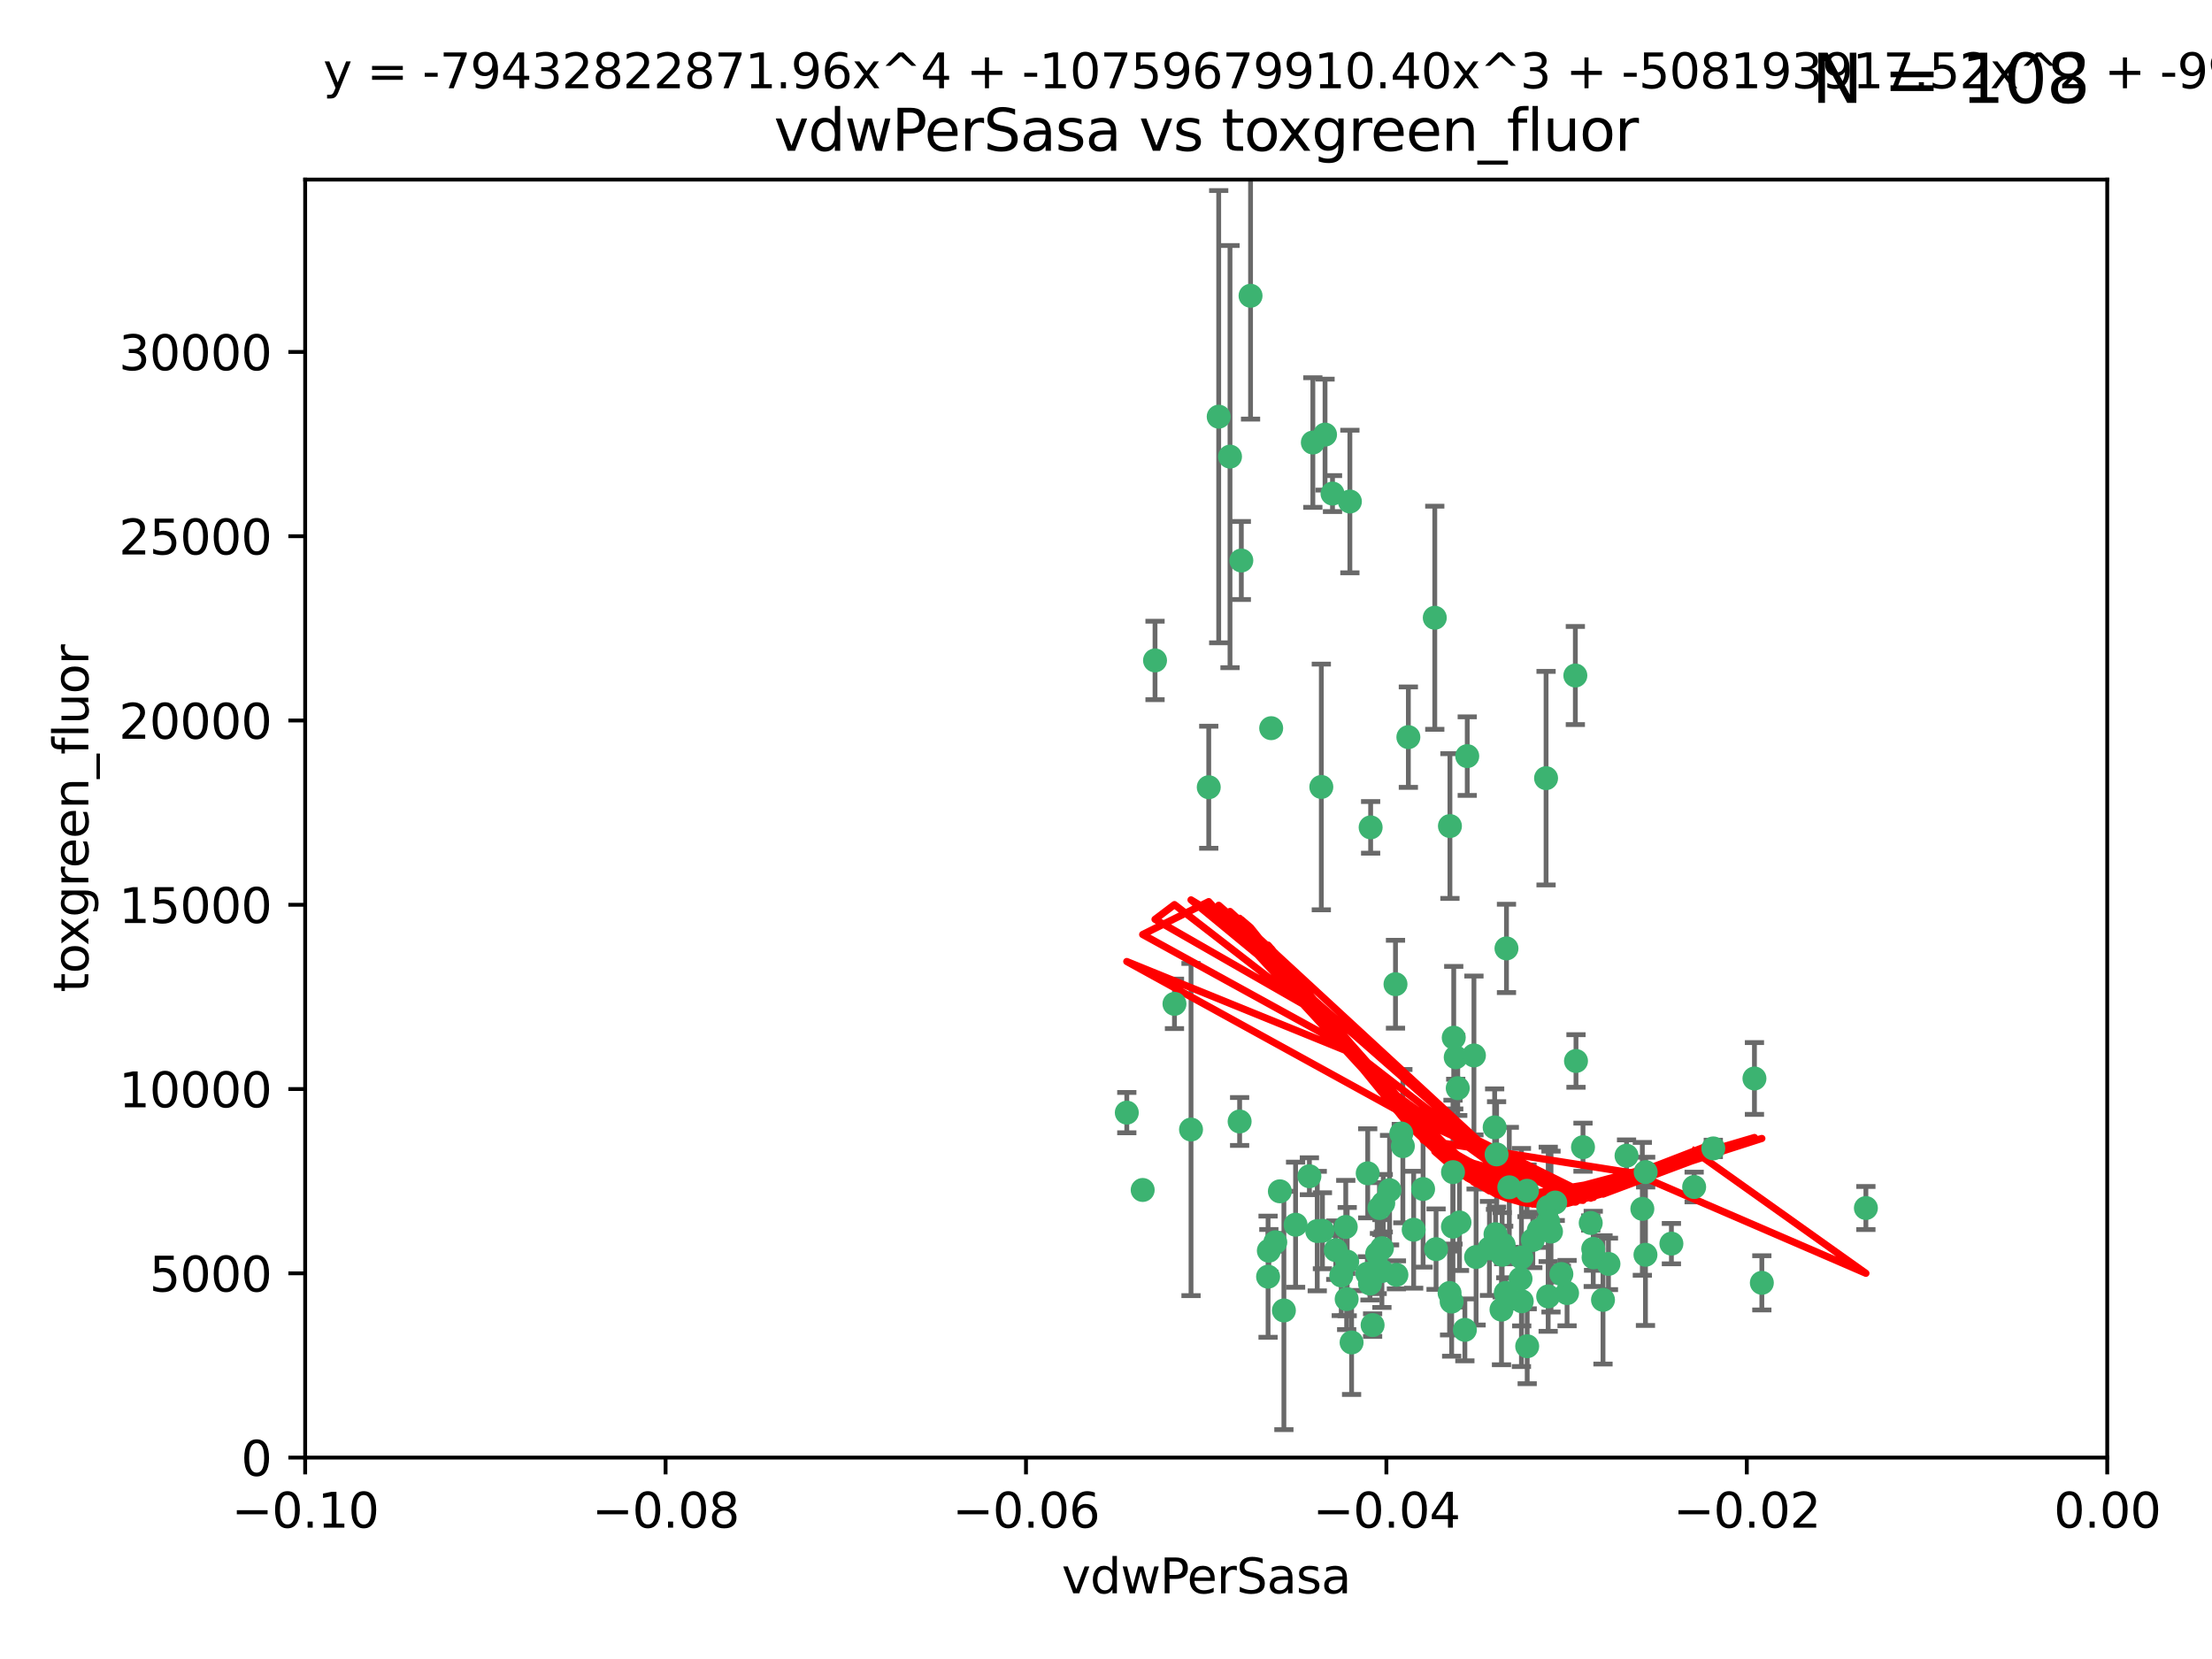 <?xml version="1.0" encoding="utf-8" standalone="no"?>
<!DOCTYPE svg PUBLIC "-//W3C//DTD SVG 1.1//EN"
  "http://www.w3.org/Graphics/SVG/1.1/DTD/svg11.dtd">
<svg xmlns:xlink="http://www.w3.org/1999/xlink" width="460.8pt" height="345.6pt" viewBox="0 0 460.8 345.6" xmlns="http://www.w3.org/2000/svg" version="1.1">
 <defs>
  <style type="text/css">*{stroke-linejoin: round; stroke-linecap: butt}</style>
 </defs>
 <g id="figure_1">
  <g id="patch_1">
   <path d="M 0 345.6 
L 460.8 345.6 
L 460.8 0 
L 0 0 
z
" style="fill: #ffffff"/>
  </g>
  <g id="axes_1">
   <g id="patch_2">
    <path d="M 63.571 303.64 
L 438.975 303.64 
L 438.975 37.411 
L 63.571 37.411 
z
" style="fill: #ffffff"/>
   </g>
   <g id="PathCollection_1">
    <defs>
     <path id="m59a556596b" d="M 0 1.118 
C 0.297 1.118 0.581 1 0.791 0.791 
C 1 0.581 1.118 0.297 1.118 0 
C 1.118 -0.297 1 -0.581 0.791 -0.791 
C 0.581 -1 0.297 -1.118 0 -1.118 
C -0.297 -1.118 -0.581 -1 -0.791 -0.791 
C -1 -0.581 -1.118 -0.297 -1.118 0 
C -1.118 0.297 -1 0.581 -0.791 0.791 
C -0.581 1 -0.297 1.118 0 1.118 
z
" style="stroke: #3cb371"/>
    </defs>
    <g clip-path="url(#p769dffc24a)">
     <use xlink:href="#m59a556596b" x="273.49" y="92.187" style="fill: #3cb371; stroke: #3cb371"/>
     <use xlink:href="#m59a556596b" x="248.112" y="235.304" style="fill: #3cb371; stroke: #3cb371"/>
     <use xlink:href="#m59a556596b" x="264.81" y="151.693" style="fill: #3cb371; stroke: #3cb371"/>
     <use xlink:href="#m59a556596b" x="275.255" y="163.936" style="fill: #3cb371; stroke: #3cb371"/>
     <use xlink:href="#m59a556596b" x="281.206" y="104.476" style="fill: #3cb371; stroke: #3cb371"/>
     <use xlink:href="#m59a556596b" x="258.59" y="116.762" style="fill: #3cb371; stroke: #3cb371"/>
     <use xlink:href="#m59a556596b" x="260.513" y="61.614" style="fill: #3cb371; stroke: #3cb371"/>
     <use xlink:href="#m59a556596b" x="293.388" y="153.559" style="fill: #3cb371; stroke: #3cb371"/>
     <use xlink:href="#m59a556596b" x="277.586" y="102.821" style="fill: #3cb371; stroke: #3cb371"/>
     <use xlink:href="#m59a556596b" x="244.665" y="209.121" style="fill: #3cb371; stroke: #3cb371"/>
     <use xlink:href="#m59a556596b" x="240.614" y="137.58" style="fill: #3cb371; stroke: #3cb371"/>
     <use xlink:href="#m59a556596b" x="276.03" y="90.534" style="fill: #3cb371; stroke: #3cb371"/>
     <use xlink:href="#m59a556596b" x="264.323" y="260.552" style="fill: #3cb371; stroke: #3cb371"/>
     <use xlink:href="#m59a556596b" x="303.675" y="226.692" style="fill: #3cb371; stroke: #3cb371"/>
     <use xlink:href="#m59a556596b" x="275.487" y="256.385" style="fill: #3cb371; stroke: #3cb371"/>
     <use xlink:href="#m59a556596b" x="253.879" y="86.8" style="fill: #3cb371; stroke: #3cb371"/>
     <use xlink:href="#m59a556596b" x="266.622" y="248.172" style="fill: #3cb371; stroke: #3cb371"/>
     <use xlink:href="#m59a556596b" x="302.406" y="271.146" style="fill: #3cb371; stroke: #3cb371"/>
     <use xlink:href="#m59a556596b" x="278.262" y="260.427" style="fill: #3cb371; stroke: #3cb371"/>
     <use xlink:href="#m59a556596b" x="287.366" y="251.655" style="fill: #3cb371; stroke: #3cb371"/>
     <use xlink:href="#m59a556596b" x="302.686" y="244.178" style="fill: #3cb371; stroke: #3cb371"/>
     <use xlink:href="#m59a556596b" x="298.891" y="128.689" style="fill: #3cb371; stroke: #3cb371"/>
     <use xlink:href="#m59a556596b" x="302.676" y="255.535" style="fill: #3cb371; stroke: #3cb371"/>
     <use xlink:href="#m59a556596b" x="251.805" y="163.993" style="fill: #3cb371; stroke: #3cb371"/>
     <use xlink:href="#m59a556596b" x="238.042" y="247.891" style="fill: #3cb371; stroke: #3cb371"/>
     <use xlink:href="#m59a556596b" x="280.646" y="262.817" style="fill: #3cb371; stroke: #3cb371"/>
     <use xlink:href="#m59a556596b" x="265.667" y="258.785" style="fill: #3cb371; stroke: #3cb371"/>
     <use xlink:href="#m59a556596b" x="256.233" y="95.121" style="fill: #3cb371; stroke: #3cb371"/>
     <use xlink:href="#m59a556596b" x="322.524" y="251.452" style="fill: #3cb371; stroke: #3cb371"/>
     <use xlink:href="#m59a556596b" x="272.771" y="245.034" style="fill: #3cb371; stroke: #3cb371"/>
     <use xlink:href="#m59a556596b" x="267.459" y="272.992" style="fill: #3cb371; stroke: #3cb371"/>
     <use xlink:href="#m59a556596b" x="289.472" y="247.93" style="fill: #3cb371; stroke: #3cb371"/>
     <use xlink:href="#m59a556596b" x="290.707" y="205.029" style="fill: #3cb371; stroke: #3cb371"/>
     <use xlink:href="#m59a556596b" x="234.733" y="231.782" style="fill: #3cb371; stroke: #3cb371"/>
     <use xlink:href="#m59a556596b" x="281.561" y="279.655" style="fill: #3cb371; stroke: #3cb371"/>
     <use xlink:href="#m59a556596b" x="286.888" y="261.183" style="fill: #3cb371; stroke: #3cb371"/>
     <use xlink:href="#m59a556596b" x="314.416" y="247.337" style="fill: #3cb371; stroke: #3cb371"/>
     <use xlink:href="#m59a556596b" x="312.788" y="272.82" style="fill: #3cb371; stroke: #3cb371"/>
     <use xlink:href="#m59a556596b" x="305.654" y="157.513" style="fill: #3cb371; stroke: #3cb371"/>
     <use xlink:href="#m59a556596b" x="274.406" y="256.455" style="fill: #3cb371; stroke: #3cb371"/>
     <use xlink:href="#m59a556596b" x="279.41" y="265.707" style="fill: #3cb371; stroke: #3cb371"/>
     <use xlink:href="#m59a556596b" x="287.879" y="264.778" style="fill: #3cb371; stroke: #3cb371"/>
     <use xlink:href="#m59a556596b" x="258.237" y="233.624" style="fill: #3cb371; stroke: #3cb371"/>
     <use xlink:href="#m59a556596b" x="307.049" y="219.87" style="fill: #3cb371; stroke: #3cb371"/>
     <use xlink:href="#m59a556596b" x="285.939" y="276.039" style="fill: #3cb371; stroke: #3cb371"/>
     <use xlink:href="#m59a556596b" x="264.163" y="265.959" style="fill: #3cb371; stroke: #3cb371"/>
     <use xlink:href="#m59a556596b" x="280.346" y="255.594" style="fill: #3cb371; stroke: #3cb371"/>
     <use xlink:href="#m59a556596b" x="302.048" y="172.082" style="fill: #3cb371; stroke: #3cb371"/>
     <use xlink:href="#m59a556596b" x="285.39" y="267.377" style="fill: #3cb371; stroke: #3cb371"/>
     <use xlink:href="#m59a556596b" x="301.975" y="269.355" style="fill: #3cb371; stroke: #3cb371"/>
     <use xlink:href="#m59a556596b" x="323.102" y="256.562" style="fill: #3cb371; stroke: #3cb371"/>
     <use xlink:href="#m59a556596b" x="280.535" y="270.619" style="fill: #3cb371; stroke: #3cb371"/>
     <use xlink:href="#m59a556596b" x="311.365" y="234.855" style="fill: #3cb371; stroke: #3cb371"/>
     <use xlink:href="#m59a556596b" x="329.767" y="238.981" style="fill: #3cb371; stroke: #3cb371"/>
     <use xlink:href="#m59a556596b" x="307.497" y="261.86" style="fill: #3cb371; stroke: #3cb371"/>
     <use xlink:href="#m59a556596b" x="285.529" y="172.356" style="fill: #3cb371; stroke: #3cb371"/>
     <use xlink:href="#m59a556596b" x="269.895" y="255.131" style="fill: #3cb371; stroke: #3cb371"/>
     <use xlink:href="#m59a556596b" x="284.845" y="265.335" style="fill: #3cb371; stroke: #3cb371"/>
     <use xlink:href="#m59a556596b" x="291.917" y="236.134" style="fill: #3cb371; stroke: #3cb371"/>
     <use xlink:href="#m59a556596b" x="292.241" y="238.765" style="fill: #3cb371; stroke: #3cb371"/>
     <use xlink:href="#m59a556596b" x="311.766" y="240.483" style="fill: #3cb371; stroke: #3cb371"/>
     <use xlink:href="#m59a556596b" x="322.513" y="270.071" style="fill: #3cb371; stroke: #3cb371"/>
     <use xlink:href="#m59a556596b" x="318.105" y="248.063" style="fill: #3cb371; stroke: #3cb371"/>
     <use xlink:href="#m59a556596b" x="325.262" y="265.402" style="fill: #3cb371; stroke: #3cb371"/>
     <use xlink:href="#m59a556596b" x="296.456" y="247.697" style="fill: #3cb371; stroke: #3cb371"/>
     <use xlink:href="#m59a556596b" x="342.821" y="244.17" style="fill: #3cb371; stroke: #3cb371"/>
     <use xlink:href="#m59a556596b" x="322.525" y="254.514" style="fill: #3cb371; stroke: #3cb371"/>
     <use xlink:href="#m59a556596b" x="284.92" y="244.423" style="fill: #3cb371; stroke: #3cb371"/>
     <use xlink:href="#m59a556596b" x="302.839" y="216.17" style="fill: #3cb371; stroke: #3cb371"/>
     <use xlink:href="#m59a556596b" x="294.493" y="256.174" style="fill: #3cb371; stroke: #3cb371"/>
     <use xlink:href="#m59a556596b" x="322.074" y="162.105" style="fill: #3cb371; stroke: #3cb371"/>
     <use xlink:href="#m59a556596b" x="313.244" y="259.36" style="fill: #3cb371; stroke: #3cb371"/>
     <use xlink:href="#m59a556596b" x="304.037" y="254.661" style="fill: #3cb371; stroke: #3cb371"/>
     <use xlink:href="#m59a556596b" x="310.279" y="260.068" style="fill: #3cb371; stroke: #3cb371"/>
     <use xlink:href="#m59a556596b" x="299.16" y="260.221" style="fill: #3cb371; stroke: #3cb371"/>
     <use xlink:href="#m59a556596b" x="331.902" y="260.163" style="fill: #3cb371; stroke: #3cb371"/>
     <use xlink:href="#m59a556596b" x="287.886" y="260.019" style="fill: #3cb371; stroke: #3cb371"/>
     <use xlink:href="#m59a556596b" x="328.173" y="140.722" style="fill: #3cb371; stroke: #3cb371"/>
     <use xlink:href="#m59a556596b" x="313.826" y="197.571" style="fill: #3cb371; stroke: #3cb371"/>
     <use xlink:href="#m59a556596b" x="331.967" y="261.935" style="fill: #3cb371; stroke: #3cb371"/>
     <use xlink:href="#m59a556596b" x="290.899" y="265.574" style="fill: #3cb371; stroke: #3cb371"/>
     <use xlink:href="#m59a556596b" x="331.377" y="254.764" style="fill: #3cb371; stroke: #3cb371"/>
     <use xlink:href="#m59a556596b" x="288.156" y="250.652" style="fill: #3cb371; stroke: #3cb371"/>
     <use xlink:href="#m59a556596b" x="311.54" y="257.112" style="fill: #3cb371; stroke: #3cb371"/>
     <use xlink:href="#m59a556596b" x="305.159" y="277.035" style="fill: #3cb371; stroke: #3cb371"/>
     <use xlink:href="#m59a556596b" x="328.308" y="221.023" style="fill: #3cb371; stroke: #3cb371"/>
     <use xlink:href="#m59a556596b" x="318.143" y="280.448" style="fill: #3cb371; stroke: #3cb371"/>
     <use xlink:href="#m59a556596b" x="316.755" y="266.395" style="fill: #3cb371; stroke: #3cb371"/>
     <use xlink:href="#m59a556596b" x="348.184" y="259.072" style="fill: #3cb371; stroke: #3cb371"/>
     <use xlink:href="#m59a556596b" x="365.484" y="224.667" style="fill: #3cb371; stroke: #3cb371"/>
     <use xlink:href="#m59a556596b" x="333.935" y="270.784" style="fill: #3cb371; stroke: #3cb371"/>
     <use xlink:href="#m59a556596b" x="356.911" y="239.234" style="fill: #3cb371; stroke: #3cb371"/>
     <use xlink:href="#m59a556596b" x="323.985" y="250.509" style="fill: #3cb371; stroke: #3cb371"/>
     <use xlink:href="#m59a556596b" x="367.024" y="267.238" style="fill: #3cb371; stroke: #3cb371"/>
     <use xlink:href="#m59a556596b" x="319.314" y="258.31" style="fill: #3cb371; stroke: #3cb371"/>
     <use xlink:href="#m59a556596b" x="303.252" y="220.252" style="fill: #3cb371; stroke: #3cb371"/>
     <use xlink:href="#m59a556596b" x="326.448" y="269.377" style="fill: #3cb371; stroke: #3cb371"/>
     <use xlink:href="#m59a556596b" x="335.07" y="263.294" style="fill: #3cb371; stroke: #3cb371"/>
     <use xlink:href="#m59a556596b" x="312.928" y="261.395" style="fill: #3cb371; stroke: #3cb371"/>
     <use xlink:href="#m59a556596b" x="317.005" y="271.085" style="fill: #3cb371; stroke: #3cb371"/>
     <use xlink:href="#m59a556596b" x="313.676" y="269.332" style="fill: #3cb371; stroke: #3cb371"/>
     <use xlink:href="#m59a556596b" x="342.78" y="261.393" style="fill: #3cb371; stroke: #3cb371"/>
     <use xlink:href="#m59a556596b" x="316.941" y="261.957" style="fill: #3cb371; stroke: #3cb371"/>
     <use xlink:href="#m59a556596b" x="320.553" y="256.316" style="fill: #3cb371; stroke: #3cb371"/>
     <use xlink:href="#m59a556596b" x="338.838" y="240.757" style="fill: #3cb371; stroke: #3cb371"/>
     <use xlink:href="#m59a556596b" x="342.13" y="251.825" style="fill: #3cb371; stroke: #3cb371"/>
     <use xlink:href="#m59a556596b" x="388.7" y="251.653" style="fill: #3cb371; stroke: #3cb371"/>
     <use xlink:href="#m59a556596b" x="352.923" y="247.276" style="fill: #3cb371; stroke: #3cb371"/>
    </g>
   </g>
   <g id="matplotlib.axis_1">
    <g id="xtick_1">
     <g id="line2d_1">
      <defs>
       <path id="mf377b1485d" d="M 0 0 
L 0 3.5 
" style="stroke: #000000; stroke-width: 0.8"/>
      </defs>
      <g>
       <use xlink:href="#mf377b1485d" x="63.571" y="303.64" style="stroke: #000000; stroke-width: 0.8"/>
      </g>
     </g>
     <g id="text_1">
      <!-- −0.10 -->
      <g transform="translate(48.249 318.238)scale(0.1 -0.1)">
       <defs>
        <path id="DejaVuSans-2212" d="M 678 2272 
L 4684 2272 
L 4684 1741 
L 678 1741 
L 678 2272 
z
" transform="scale(0.016)"/>
        <path id="DejaVuSans-30" d="M 2034 4250 
Q 1547 4250 1301 3770 
Q 1056 3291 1056 2328 
Q 1056 1369 1301 889 
Q 1547 409 2034 409 
Q 2525 409 2770 889 
Q 3016 1369 3016 2328 
Q 3016 3291 2770 3770 
Q 2525 4250 2034 4250 
z
M 2034 4750 
Q 2819 4750 3233 4129 
Q 3647 3509 3647 2328 
Q 3647 1150 3233 529 
Q 2819 -91 2034 -91 
Q 1250 -91 836 529 
Q 422 1150 422 2328 
Q 422 3509 836 4129 
Q 1250 4750 2034 4750 
z
" transform="scale(0.016)"/>
        <path id="DejaVuSans-2e" d="M 684 794 
L 1344 794 
L 1344 0 
L 684 0 
L 684 794 
z
" transform="scale(0.016)"/>
        <path id="DejaVuSans-31" d="M 794 531 
L 1825 531 
L 1825 4091 
L 703 3866 
L 703 4441 
L 1819 4666 
L 2450 4666 
L 2450 531 
L 3481 531 
L 3481 0 
L 794 0 
L 794 531 
z
" transform="scale(0.016)"/>
       </defs>
       <use xlink:href="#DejaVuSans-2212"/>
       <use xlink:href="#DejaVuSans-30" x="83.789"/>
       <use xlink:href="#DejaVuSans-2e" x="147.412"/>
       <use xlink:href="#DejaVuSans-31" x="179.199"/>
       <use xlink:href="#DejaVuSans-30" x="242.822"/>
      </g>
     </g>
    </g>
    <g id="xtick_2">
     <g id="line2d_2">
      <g>
       <use xlink:href="#mf377b1485d" x="138.652" y="303.64" style="stroke: #000000; stroke-width: 0.8"/>
      </g>
     </g>
     <g id="text_2">
      <!-- −0.08 -->
      <g transform="translate(123.329 318.238)scale(0.1 -0.1)">
       <defs>
        <path id="DejaVuSans-38" d="M 2034 2216 
Q 1584 2216 1326 1975 
Q 1069 1734 1069 1313 
Q 1069 891 1326 650 
Q 1584 409 2034 409 
Q 2484 409 2743 651 
Q 3003 894 3003 1313 
Q 3003 1734 2745 1975 
Q 2488 2216 2034 2216 
z
M 1403 2484 
Q 997 2584 770 2862 
Q 544 3141 544 3541 
Q 544 4100 942 4425 
Q 1341 4750 2034 4750 
Q 2731 4750 3128 4425 
Q 3525 4100 3525 3541 
Q 3525 3141 3298 2862 
Q 3072 2584 2669 2484 
Q 3125 2378 3379 2068 
Q 3634 1759 3634 1313 
Q 3634 634 3220 271 
Q 2806 -91 2034 -91 
Q 1263 -91 848 271 
Q 434 634 434 1313 
Q 434 1759 690 2068 
Q 947 2378 1403 2484 
z
M 1172 3481 
Q 1172 3119 1398 2916 
Q 1625 2713 2034 2713 
Q 2441 2713 2670 2916 
Q 2900 3119 2900 3481 
Q 2900 3844 2670 4047 
Q 2441 4250 2034 4250 
Q 1625 4250 1398 4047 
Q 1172 3844 1172 3481 
z
" transform="scale(0.016)"/>
       </defs>
       <use xlink:href="#DejaVuSans-2212"/>
       <use xlink:href="#DejaVuSans-30" x="83.789"/>
       <use xlink:href="#DejaVuSans-2e" x="147.412"/>
       <use xlink:href="#DejaVuSans-30" x="179.199"/>
       <use xlink:href="#DejaVuSans-38" x="242.822"/>
      </g>
     </g>
    </g>
    <g id="xtick_3">
     <g id="line2d_3">
      <g>
       <use xlink:href="#mf377b1485d" x="213.733" y="303.64" style="stroke: #000000; stroke-width: 0.8"/>
      </g>
     </g>
     <g id="text_3">
      <!-- −0.06 -->
      <g transform="translate(198.41 318.238)scale(0.1 -0.1)">
       <defs>
        <path id="DejaVuSans-36" d="M 2113 2584 
Q 1688 2584 1439 2293 
Q 1191 2003 1191 1497 
Q 1191 994 1439 701 
Q 1688 409 2113 409 
Q 2538 409 2786 701 
Q 3034 994 3034 1497 
Q 3034 2003 2786 2293 
Q 2538 2584 2113 2584 
z
M 3366 4563 
L 3366 3988 
Q 3128 4100 2886 4159 
Q 2644 4219 2406 4219 
Q 1781 4219 1451 3797 
Q 1122 3375 1075 2522 
Q 1259 2794 1537 2939 
Q 1816 3084 2150 3084 
Q 2853 3084 3261 2657 
Q 3669 2231 3669 1497 
Q 3669 778 3244 343 
Q 2819 -91 2113 -91 
Q 1303 -91 875 529 
Q 447 1150 447 2328 
Q 447 3434 972 4092 
Q 1497 4750 2381 4750 
Q 2619 4750 2861 4703 
Q 3103 4656 3366 4563 
z
" transform="scale(0.016)"/>
       </defs>
       <use xlink:href="#DejaVuSans-2212"/>
       <use xlink:href="#DejaVuSans-30" x="83.789"/>
       <use xlink:href="#DejaVuSans-2e" x="147.412"/>
       <use xlink:href="#DejaVuSans-30" x="179.199"/>
       <use xlink:href="#DejaVuSans-36" x="242.822"/>
      </g>
     </g>
    </g>
    <g id="xtick_4">
     <g id="line2d_4">
      <g>
       <use xlink:href="#mf377b1485d" x="288.813" y="303.64" style="stroke: #000000; stroke-width: 0.8"/>
      </g>
     </g>
     <g id="text_4">
      <!-- −0.04 -->
      <g transform="translate(273.491 318.238)scale(0.1 -0.1)">
       <defs>
        <path id="DejaVuSans-34" d="M 2419 4116 
L 825 1625 
L 2419 1625 
L 2419 4116 
z
M 2253 4666 
L 3047 4666 
L 3047 1625 
L 3713 1625 
L 3713 1100 
L 3047 1100 
L 3047 0 
L 2419 0 
L 2419 1100 
L 313 1100 
L 313 1709 
L 2253 4666 
z
" transform="scale(0.016)"/>
       </defs>
       <use xlink:href="#DejaVuSans-2212"/>
       <use xlink:href="#DejaVuSans-30" x="83.789"/>
       <use xlink:href="#DejaVuSans-2e" x="147.412"/>
       <use xlink:href="#DejaVuSans-30" x="179.199"/>
       <use xlink:href="#DejaVuSans-34" x="242.822"/>
      </g>
     </g>
    </g>
    <g id="xtick_5">
     <g id="line2d_5">
      <g>
       <use xlink:href="#mf377b1485d" x="363.894" y="303.64" style="stroke: #000000; stroke-width: 0.8"/>
      </g>
     </g>
     <g id="text_5">
      <!-- −0.02 -->
      <g transform="translate(348.572 318.238)scale(0.1 -0.1)">
       <defs>
        <path id="DejaVuSans-32" d="M 1228 531 
L 3431 531 
L 3431 0 
L 469 0 
L 469 531 
Q 828 903 1448 1529 
Q 2069 2156 2228 2338 
Q 2531 2678 2651 2914 
Q 2772 3150 2772 3378 
Q 2772 3750 2511 3984 
Q 2250 4219 1831 4219 
Q 1534 4219 1204 4116 
Q 875 4013 500 3803 
L 500 4441 
Q 881 4594 1212 4672 
Q 1544 4750 1819 4750 
Q 2544 4750 2975 4387 
Q 3406 4025 3406 3419 
Q 3406 3131 3298 2873 
Q 3191 2616 2906 2266 
Q 2828 2175 2409 1742 
Q 1991 1309 1228 531 
z
" transform="scale(0.016)"/>
       </defs>
       <use xlink:href="#DejaVuSans-2212"/>
       <use xlink:href="#DejaVuSans-30" x="83.789"/>
       <use xlink:href="#DejaVuSans-2e" x="147.412"/>
       <use xlink:href="#DejaVuSans-30" x="179.199"/>
       <use xlink:href="#DejaVuSans-32" x="242.822"/>
      </g>
     </g>
    </g>
    <g id="xtick_6">
     <g id="line2d_6">
      <g>
       <use xlink:href="#mf377b1485d" x="438.975" y="303.64" style="stroke: #000000; stroke-width: 0.8"/>
      </g>
     </g>
     <g id="text_6">
      <!-- 0.00 -->
      <g transform="translate(427.842 318.238)scale(0.1 -0.1)">
       <use xlink:href="#DejaVuSans-30"/>
       <use xlink:href="#DejaVuSans-2e" x="63.623"/>
       <use xlink:href="#DejaVuSans-30" x="95.41"/>
       <use xlink:href="#DejaVuSans-30" x="159.033"/>
      </g>
     </g>
    </g>
    <g id="text_7">
     <!-- vdwPerSasa -->
     <g transform="translate(221.178 331.917)scale(0.1 -0.1)">
      <defs>
       <path id="DejaVuSans-76" d="M 191 3500 
L 800 3500 
L 1894 563 
L 2988 3500 
L 3597 3500 
L 2284 0 
L 1503 0 
L 191 3500 
z
" transform="scale(0.016)"/>
       <path id="DejaVuSans-64" d="M 2906 2969 
L 2906 4863 
L 3481 4863 
L 3481 0 
L 2906 0 
L 2906 525 
Q 2725 213 2448 61 
Q 2172 -91 1784 -91 
Q 1150 -91 751 415 
Q 353 922 353 1747 
Q 353 2572 751 3078 
Q 1150 3584 1784 3584 
Q 2172 3584 2448 3432 
Q 2725 3281 2906 2969 
z
M 947 1747 
Q 947 1113 1208 752 
Q 1469 391 1925 391 
Q 2381 391 2643 752 
Q 2906 1113 2906 1747 
Q 2906 2381 2643 2742 
Q 2381 3103 1925 3103 
Q 1469 3103 1208 2742 
Q 947 2381 947 1747 
z
" transform="scale(0.016)"/>
       <path id="DejaVuSans-77" d="M 269 3500 
L 844 3500 
L 1563 769 
L 2278 3500 
L 2956 3500 
L 3675 769 
L 4391 3500 
L 4966 3500 
L 4050 0 
L 3372 0 
L 2619 2869 
L 1863 0 
L 1184 0 
L 269 3500 
z
" transform="scale(0.016)"/>
       <path id="DejaVuSans-50" d="M 1259 4147 
L 1259 2394 
L 2053 2394 
Q 2494 2394 2734 2622 
Q 2975 2850 2975 3272 
Q 2975 3691 2734 3919 
Q 2494 4147 2053 4147 
L 1259 4147 
z
M 628 4666 
L 2053 4666 
Q 2838 4666 3239 4311 
Q 3641 3956 3641 3272 
Q 3641 2581 3239 2228 
Q 2838 1875 2053 1875 
L 1259 1875 
L 1259 0 
L 628 0 
L 628 4666 
z
" transform="scale(0.016)"/>
       <path id="DejaVuSans-65" d="M 3597 1894 
L 3597 1613 
L 953 1613 
Q 991 1019 1311 708 
Q 1631 397 2203 397 
Q 2534 397 2845 478 
Q 3156 559 3463 722 
L 3463 178 
Q 3153 47 2828 -22 
Q 2503 -91 2169 -91 
Q 1331 -91 842 396 
Q 353 884 353 1716 
Q 353 2575 817 3079 
Q 1281 3584 2069 3584 
Q 2775 3584 3186 3129 
Q 3597 2675 3597 1894 
z
M 3022 2063 
Q 3016 2534 2758 2815 
Q 2500 3097 2075 3097 
Q 1594 3097 1305 2825 
Q 1016 2553 972 2059 
L 3022 2063 
z
" transform="scale(0.016)"/>
       <path id="DejaVuSans-72" d="M 2631 2963 
Q 2534 3019 2420 3045 
Q 2306 3072 2169 3072 
Q 1681 3072 1420 2755 
Q 1159 2438 1159 1844 
L 1159 0 
L 581 0 
L 581 3500 
L 1159 3500 
L 1159 2956 
Q 1341 3275 1631 3429 
Q 1922 3584 2338 3584 
Q 2397 3584 2469 3576 
Q 2541 3569 2628 3553 
L 2631 2963 
z
" transform="scale(0.016)"/>
       <path id="DejaVuSans-53" d="M 3425 4513 
L 3425 3897 
Q 3066 4069 2747 4153 
Q 2428 4238 2131 4238 
Q 1616 4238 1336 4038 
Q 1056 3838 1056 3469 
Q 1056 3159 1242 3001 
Q 1428 2844 1947 2747 
L 2328 2669 
Q 3034 2534 3370 2195 
Q 3706 1856 3706 1288 
Q 3706 609 3251 259 
Q 2797 -91 1919 -91 
Q 1588 -91 1214 -16 
Q 841 59 441 206 
L 441 856 
Q 825 641 1194 531 
Q 1563 422 1919 422 
Q 2459 422 2753 634 
Q 3047 847 3047 1241 
Q 3047 1584 2836 1778 
Q 2625 1972 2144 2069 
L 1759 2144 
Q 1053 2284 737 2584 
Q 422 2884 422 3419 
Q 422 4038 858 4394 
Q 1294 4750 2059 4750 
Q 2388 4750 2728 4690 
Q 3069 4631 3425 4513 
z
" transform="scale(0.016)"/>
       <path id="DejaVuSans-61" d="M 2194 1759 
Q 1497 1759 1228 1600 
Q 959 1441 959 1056 
Q 959 750 1161 570 
Q 1363 391 1709 391 
Q 2188 391 2477 730 
Q 2766 1069 2766 1631 
L 2766 1759 
L 2194 1759 
z
M 3341 1997 
L 3341 0 
L 2766 0 
L 2766 531 
Q 2569 213 2275 61 
Q 1981 -91 1556 -91 
Q 1019 -91 701 211 
Q 384 513 384 1019 
Q 384 1609 779 1909 
Q 1175 2209 1959 2209 
L 2766 2209 
L 2766 2266 
Q 2766 2663 2505 2880 
Q 2244 3097 1772 3097 
Q 1472 3097 1187 3025 
Q 903 2953 641 2809 
L 641 3341 
Q 956 3463 1253 3523 
Q 1550 3584 1831 3584 
Q 2591 3584 2966 3190 
Q 3341 2797 3341 1997 
z
" transform="scale(0.016)"/>
       <path id="DejaVuSans-73" d="M 2834 3397 
L 2834 2853 
Q 2591 2978 2328 3040 
Q 2066 3103 1784 3103 
Q 1356 3103 1142 2972 
Q 928 2841 928 2578 
Q 928 2378 1081 2264 
Q 1234 2150 1697 2047 
L 1894 2003 
Q 2506 1872 2764 1633 
Q 3022 1394 3022 966 
Q 3022 478 2636 193 
Q 2250 -91 1575 -91 
Q 1294 -91 989 -36 
Q 684 19 347 128 
L 347 722 
Q 666 556 975 473 
Q 1284 391 1588 391 
Q 1994 391 2212 530 
Q 2431 669 2431 922 
Q 2431 1156 2273 1281 
Q 2116 1406 1581 1522 
L 1381 1569 
Q 847 1681 609 1914 
Q 372 2147 372 2553 
Q 372 3047 722 3315 
Q 1072 3584 1716 3584 
Q 2034 3584 2315 3537 
Q 2597 3491 2834 3397 
z
" transform="scale(0.016)"/>
      </defs>
      <use xlink:href="#DejaVuSans-76"/>
      <use xlink:href="#DejaVuSans-64" x="59.18"/>
      <use xlink:href="#DejaVuSans-77" x="122.656"/>
      <use xlink:href="#DejaVuSans-50" x="204.443"/>
      <use xlink:href="#DejaVuSans-65" x="261.121"/>
      <use xlink:href="#DejaVuSans-72" x="322.645"/>
      <use xlink:href="#DejaVuSans-53" x="363.758"/>
      <use xlink:href="#DejaVuSans-61" x="427.234"/>
      <use xlink:href="#DejaVuSans-73" x="488.514"/>
      <use xlink:href="#DejaVuSans-61" x="540.613"/>
     </g>
    </g>
   </g>
   <g id="matplotlib.axis_2">
    <g id="ytick_1">
     <g id="line2d_7">
      <defs>
       <path id="m96eb9fef28" d="M 0 0 
L -3.5 0 
" style="stroke: #000000; stroke-width: 0.8"/>
      </defs>
      <g>
       <use xlink:href="#m96eb9fef28" x="63.571" y="303.64" style="stroke: #000000; stroke-width: 0.8"/>
      </g>
     </g>
     <g id="text_8">
      <!-- 0 -->
      <g transform="translate(50.209 307.439)scale(0.1 -0.1)">
       <use xlink:href="#DejaVuSans-30"/>
      </g>
     </g>
    </g>
    <g id="ytick_2">
     <g id="line2d_8">
      <g>
       <use xlink:href="#m96eb9fef28" x="63.571" y="265.253" style="stroke: #000000; stroke-width: 0.8"/>
      </g>
     </g>
     <g id="text_9">
      <!-- 5000 -->
      <g transform="translate(31.121 269.052)scale(0.1 -0.1)">
       <defs>
        <path id="DejaVuSans-35" d="M 691 4666 
L 3169 4666 
L 3169 4134 
L 1269 4134 
L 1269 2991 
Q 1406 3038 1543 3061 
Q 1681 3084 1819 3084 
Q 2600 3084 3056 2656 
Q 3513 2228 3513 1497 
Q 3513 744 3044 326 
Q 2575 -91 1722 -91 
Q 1428 -91 1123 -41 
Q 819 9 494 109 
L 494 744 
Q 775 591 1075 516 
Q 1375 441 1709 441 
Q 2250 441 2565 725 
Q 2881 1009 2881 1497 
Q 2881 1984 2565 2268 
Q 2250 2553 1709 2553 
Q 1456 2553 1204 2497 
Q 953 2441 691 2322 
L 691 4666 
z
" transform="scale(0.016)"/>
       </defs>
       <use xlink:href="#DejaVuSans-35"/>
       <use xlink:href="#DejaVuSans-30" x="63.623"/>
       <use xlink:href="#DejaVuSans-30" x="127.246"/>
       <use xlink:href="#DejaVuSans-30" x="190.869"/>
      </g>
     </g>
    </g>
    <g id="ytick_3">
     <g id="line2d_9">
      <g>
       <use xlink:href="#m96eb9fef28" x="63.571" y="226.866" style="stroke: #000000; stroke-width: 0.8"/>
      </g>
     </g>
     <g id="text_10">
      <!-- 10000 -->
      <g transform="translate(24.759 230.665)scale(0.1 -0.1)">
       <use xlink:href="#DejaVuSans-31"/>
       <use xlink:href="#DejaVuSans-30" x="63.623"/>
       <use xlink:href="#DejaVuSans-30" x="127.246"/>
       <use xlink:href="#DejaVuSans-30" x="190.869"/>
       <use xlink:href="#DejaVuSans-30" x="254.492"/>
      </g>
     </g>
    </g>
    <g id="ytick_4">
     <g id="line2d_10">
      <g>
       <use xlink:href="#m96eb9fef28" x="63.571" y="188.479" style="stroke: #000000; stroke-width: 0.8"/>
      </g>
     </g>
     <g id="text_11">
      <!-- 15000 -->
      <g transform="translate(24.759 192.278)scale(0.1 -0.1)">
       <use xlink:href="#DejaVuSans-31"/>
       <use xlink:href="#DejaVuSans-35" x="63.623"/>
       <use xlink:href="#DejaVuSans-30" x="127.246"/>
       <use xlink:href="#DejaVuSans-30" x="190.869"/>
       <use xlink:href="#DejaVuSans-30" x="254.492"/>
      </g>
     </g>
    </g>
    <g id="ytick_5">
     <g id="line2d_11">
      <g>
       <use xlink:href="#m96eb9fef28" x="63.571" y="150.092" style="stroke: #000000; stroke-width: 0.8"/>
      </g>
     </g>
     <g id="text_12">
      <!-- 20000 -->
      <g transform="translate(24.759 153.891)scale(0.1 -0.1)">
       <use xlink:href="#DejaVuSans-32"/>
       <use xlink:href="#DejaVuSans-30" x="63.623"/>
       <use xlink:href="#DejaVuSans-30" x="127.246"/>
       <use xlink:href="#DejaVuSans-30" x="190.869"/>
       <use xlink:href="#DejaVuSans-30" x="254.492"/>
      </g>
     </g>
    </g>
    <g id="ytick_6">
     <g id="line2d_12">
      <g>
       <use xlink:href="#m96eb9fef28" x="63.571" y="111.705" style="stroke: #000000; stroke-width: 0.8"/>
      </g>
     </g>
     <g id="text_13">
      <!-- 25000 -->
      <g transform="translate(24.759 115.504)scale(0.1 -0.1)">
       <use xlink:href="#DejaVuSans-32"/>
       <use xlink:href="#DejaVuSans-35" x="63.623"/>
       <use xlink:href="#DejaVuSans-30" x="127.246"/>
       <use xlink:href="#DejaVuSans-30" x="190.869"/>
       <use xlink:href="#DejaVuSans-30" x="254.492"/>
      </g>
     </g>
    </g>
    <g id="ytick_7">
     <g id="line2d_13">
      <g>
       <use xlink:href="#m96eb9fef28" x="63.571" y="73.317" style="stroke: #000000; stroke-width: 0.8"/>
      </g>
     </g>
     <g id="text_14">
      <!-- 30000 -->
      <g transform="translate(24.759 77.117)scale(0.1 -0.1)">
       <defs>
        <path id="DejaVuSans-33" d="M 2597 2516 
Q 3050 2419 3304 2112 
Q 3559 1806 3559 1356 
Q 3559 666 3084 287 
Q 2609 -91 1734 -91 
Q 1441 -91 1130 -33 
Q 819 25 488 141 
L 488 750 
Q 750 597 1062 519 
Q 1375 441 1716 441 
Q 2309 441 2620 675 
Q 2931 909 2931 1356 
Q 2931 1769 2642 2001 
Q 2353 2234 1838 2234 
L 1294 2234 
L 1294 2753 
L 1863 2753 
Q 2328 2753 2575 2939 
Q 2822 3125 2822 3475 
Q 2822 3834 2567 4026 
Q 2313 4219 1838 4219 
Q 1578 4219 1281 4162 
Q 984 4106 628 3988 
L 628 4550 
Q 988 4650 1302 4700 
Q 1616 4750 1894 4750 
Q 2613 4750 3031 4423 
Q 3450 4097 3450 3541 
Q 3450 3153 3228 2886 
Q 3006 2619 2597 2516 
z
" transform="scale(0.016)"/>
       </defs>
       <use xlink:href="#DejaVuSans-33"/>
       <use xlink:href="#DejaVuSans-30" x="63.623"/>
       <use xlink:href="#DejaVuSans-30" x="127.246"/>
       <use xlink:href="#DejaVuSans-30" x="190.869"/>
       <use xlink:href="#DejaVuSans-30" x="254.492"/>
      </g>
     </g>
    </g>
    <g id="text_15">
     <!-- toxgreen_fluor -->
     <g transform="translate(18.401 206.72)rotate(-90)scale(0.1 -0.1)">
      <defs>
       <path id="DejaVuSans-74" d="M 1172 4494 
L 1172 3500 
L 2356 3500 
L 2356 3053 
L 1172 3053 
L 1172 1153 
Q 1172 725 1289 603 
Q 1406 481 1766 481 
L 2356 481 
L 2356 0 
L 1766 0 
Q 1100 0 847 248 
Q 594 497 594 1153 
L 594 3053 
L 172 3053 
L 172 3500 
L 594 3500 
L 594 4494 
L 1172 4494 
z
" transform="scale(0.016)"/>
       <path id="DejaVuSans-6f" d="M 1959 3097 
Q 1497 3097 1228 2736 
Q 959 2375 959 1747 
Q 959 1119 1226 758 
Q 1494 397 1959 397 
Q 2419 397 2687 759 
Q 2956 1122 2956 1747 
Q 2956 2369 2687 2733 
Q 2419 3097 1959 3097 
z
M 1959 3584 
Q 2709 3584 3137 3096 
Q 3566 2609 3566 1747 
Q 3566 888 3137 398 
Q 2709 -91 1959 -91 
Q 1206 -91 779 398 
Q 353 888 353 1747 
Q 353 2609 779 3096 
Q 1206 3584 1959 3584 
z
" transform="scale(0.016)"/>
       <path id="DejaVuSans-78" d="M 3513 3500 
L 2247 1797 
L 3578 0 
L 2900 0 
L 1881 1375 
L 863 0 
L 184 0 
L 1544 1831 
L 300 3500 
L 978 3500 
L 1906 2253 
L 2834 3500 
L 3513 3500 
z
" transform="scale(0.016)"/>
       <path id="DejaVuSans-67" d="M 2906 1791 
Q 2906 2416 2648 2759 
Q 2391 3103 1925 3103 
Q 1463 3103 1205 2759 
Q 947 2416 947 1791 
Q 947 1169 1205 825 
Q 1463 481 1925 481 
Q 2391 481 2648 825 
Q 2906 1169 2906 1791 
z
M 3481 434 
Q 3481 -459 3084 -895 
Q 2688 -1331 1869 -1331 
Q 1566 -1331 1297 -1286 
Q 1028 -1241 775 -1147 
L 775 -588 
Q 1028 -725 1275 -790 
Q 1522 -856 1778 -856 
Q 2344 -856 2625 -561 
Q 2906 -266 2906 331 
L 2906 616 
Q 2728 306 2450 153 
Q 2172 0 1784 0 
Q 1141 0 747 490 
Q 353 981 353 1791 
Q 353 2603 747 3093 
Q 1141 3584 1784 3584 
Q 2172 3584 2450 3431 
Q 2728 3278 2906 2969 
L 2906 3500 
L 3481 3500 
L 3481 434 
z
" transform="scale(0.016)"/>
       <path id="DejaVuSans-6e" d="M 3513 2113 
L 3513 0 
L 2938 0 
L 2938 2094 
Q 2938 2591 2744 2837 
Q 2550 3084 2163 3084 
Q 1697 3084 1428 2787 
Q 1159 2491 1159 1978 
L 1159 0 
L 581 0 
L 581 3500 
L 1159 3500 
L 1159 2956 
Q 1366 3272 1645 3428 
Q 1925 3584 2291 3584 
Q 2894 3584 3203 3211 
Q 3513 2838 3513 2113 
z
" transform="scale(0.016)"/>
       <path id="DejaVuSans-5f" d="M 3263 -1063 
L 3263 -1509 
L -63 -1509 
L -63 -1063 
L 3263 -1063 
z
" transform="scale(0.016)"/>
       <path id="DejaVuSans-66" d="M 2375 4863 
L 2375 4384 
L 1825 4384 
Q 1516 4384 1395 4259 
Q 1275 4134 1275 3809 
L 1275 3500 
L 2222 3500 
L 2222 3053 
L 1275 3053 
L 1275 0 
L 697 0 
L 697 3053 
L 147 3053 
L 147 3500 
L 697 3500 
L 697 3744 
Q 697 4328 969 4595 
Q 1241 4863 1831 4863 
L 2375 4863 
z
" transform="scale(0.016)"/>
       <path id="DejaVuSans-6c" d="M 603 4863 
L 1178 4863 
L 1178 0 
L 603 0 
L 603 4863 
z
" transform="scale(0.016)"/>
       <path id="DejaVuSans-75" d="M 544 1381 
L 544 3500 
L 1119 3500 
L 1119 1403 
Q 1119 906 1312 657 
Q 1506 409 1894 409 
Q 2359 409 2629 706 
Q 2900 1003 2900 1516 
L 2900 3500 
L 3475 3500 
L 3475 0 
L 2900 0 
L 2900 538 
Q 2691 219 2414 64 
Q 2138 -91 1772 -91 
Q 1169 -91 856 284 
Q 544 659 544 1381 
z
M 1991 3584 
L 1991 3584 
z
" transform="scale(0.016)"/>
      </defs>
      <use xlink:href="#DejaVuSans-74"/>
      <use xlink:href="#DejaVuSans-6f" x="39.209"/>
      <use xlink:href="#DejaVuSans-78" x="97.266"/>
      <use xlink:href="#DejaVuSans-67" x="156.445"/>
      <use xlink:href="#DejaVuSans-72" x="219.922"/>
      <use xlink:href="#DejaVuSans-65" x="258.785"/>
      <use xlink:href="#DejaVuSans-65" x="320.309"/>
      <use xlink:href="#DejaVuSans-6e" x="381.832"/>
      <use xlink:href="#DejaVuSans-5f" x="445.211"/>
      <use xlink:href="#DejaVuSans-66" x="495.211"/>
      <use xlink:href="#DejaVuSans-6c" x="530.416"/>
      <use xlink:href="#DejaVuSans-75" x="558.199"/>
      <use xlink:href="#DejaVuSans-6f" x="621.578"/>
      <use xlink:href="#DejaVuSans-72" x="682.76"/>
     </g>
    </g>
   </g>
   <g id="LineCollection_1">
    <path d="M 273.49 105.69 
L 273.49 78.685 
" clip-path="url(#p769dffc24a)" style="fill: none; stroke: #696969"/>
    <path d="M 248.112 269.906 
L 248.112 200.702 
" clip-path="url(#p769dffc24a)" style="fill: none; stroke: #696969"/>
    <path d="M 264.81 152.217 
L 264.81 151.168 
" clip-path="url(#p769dffc24a)" style="fill: none; stroke: #696969"/>
    <path d="M 275.255 189.529 
L 275.255 138.343 
" clip-path="url(#p769dffc24a)" style="fill: none; stroke: #696969"/>
    <path d="M 281.206 119.328 
L 281.206 89.623 
" clip-path="url(#p769dffc24a)" style="fill: none; stroke: #696969"/>
    <path d="M 258.59 124.89 
L 258.59 108.635 
" clip-path="url(#p769dffc24a)" style="fill: none; stroke: #696969"/>
    <path d="M 260.513 87.306 
L 260.513 35.922 
" clip-path="url(#p769dffc24a)" style="fill: none; stroke: #696969"/>
    <path d="M 293.388 164.019 
L 293.388 143.098 
" clip-path="url(#p769dffc24a)" style="fill: none; stroke: #696969"/>
    <path d="M 277.586 106.565 
L 277.586 99.077 
" clip-path="url(#p769dffc24a)" style="fill: none; stroke: #696969"/>
    <path d="M 244.665 214.275 
L 244.665 203.967 
" clip-path="url(#p769dffc24a)" style="fill: none; stroke: #696969"/>
    <path d="M 240.614 145.75 
L 240.614 129.411 
" clip-path="url(#p769dffc24a)" style="fill: none; stroke: #696969"/>
    <path d="M 276.03 102.091 
L 276.03 78.978 
" clip-path="url(#p769dffc24a)" style="fill: none; stroke: #696969"/>
    <path d="M 264.323 264.982 
L 264.323 256.122 
" clip-path="url(#p769dffc24a)" style="fill: none; stroke: #696969"/>
    <path d="M 303.675 232.376 
L 303.675 221.008 
" clip-path="url(#p769dffc24a)" style="fill: none; stroke: #696969"/>
    <path d="M 275.487 264.301 
L 275.487 248.47 
" clip-path="url(#p769dffc24a)" style="fill: none; stroke: #696969"/>
    <path d="M 253.879 133.906 
L 253.879 39.694 
" clip-path="url(#p769dffc24a)" style="fill: none; stroke: #696969"/>
    <path d="M 266.622 248.702 
L 266.622 247.642 
" clip-path="url(#p769dffc24a)" style="fill: none; stroke: #696969"/>
    <path d="M 302.406 282.519 
L 302.406 259.772 
" clip-path="url(#p769dffc24a)" style="fill: none; stroke: #696969"/>
    <path d="M 278.262 266.526 
L 278.262 254.328 
" clip-path="url(#p769dffc24a)" style="fill: none; stroke: #696969"/>
    <path d="M 287.366 256.945 
L 287.366 246.364 
" clip-path="url(#p769dffc24a)" style="fill: none; stroke: #696969"/>
    <path d="M 302.686 259.164 
L 302.686 229.192 
" clip-path="url(#p769dffc24a)" style="fill: none; stroke: #696969"/>
    <path d="M 298.891 151.927 
L 298.891 105.45 
" clip-path="url(#p769dffc24a)" style="fill: none; stroke: #696969"/>
    <path d="M 302.676 272.278 
L 302.676 238.793 
" clip-path="url(#p769dffc24a)" style="fill: none; stroke: #696969"/>
    <path d="M 251.805 176.705 
L 251.805 151.281 
" clip-path="url(#p769dffc24a)" style="fill: none; stroke: #696969"/>
    <path d="M 238.042 248.596 
L 238.042 247.186 
" clip-path="url(#p769dffc24a)" style="fill: none; stroke: #696969"/>
    <path d="M 280.646 274.093 
L 280.646 251.542 
" clip-path="url(#p769dffc24a)" style="fill: none; stroke: #696969"/>
    <path d="M 265.667 260.629 
L 265.667 256.941 
" clip-path="url(#p769dffc24a)" style="fill: none; stroke: #696969"/>
    <path d="M 256.233 139.091 
L 256.233 51.151 
" clip-path="url(#p769dffc24a)" style="fill: none; stroke: #696969"/>
    <path d="M 322.524 252.966 
L 322.524 249.939 
" clip-path="url(#p769dffc24a)" style="fill: none; stroke: #696969"/>
    <path d="M 272.771 248.879 
L 272.771 241.19 
" clip-path="url(#p769dffc24a)" style="fill: none; stroke: #696969"/>
    <path d="M 267.459 297.815 
L 267.459 248.168 
" clip-path="url(#p769dffc24a)" style="fill: none; stroke: #696969"/>
    <path d="M 289.472 259.34 
L 289.472 236.521 
" clip-path="url(#p769dffc24a)" style="fill: none; stroke: #696969"/>
    <path d="M 290.707 214.186 
L 290.707 195.873 
" clip-path="url(#p769dffc24a)" style="fill: none; stroke: #696969"/>
    <path d="M 234.733 235.981 
L 234.733 227.583 
" clip-path="url(#p769dffc24a)" style="fill: none; stroke: #696969"/>
    <path d="M 281.561 290.49 
L 281.561 268.821 
" clip-path="url(#p769dffc24a)" style="fill: none; stroke: #696969"/>
    <path d="M 286.888 269.484 
L 286.888 252.882 
" clip-path="url(#p769dffc24a)" style="fill: none; stroke: #696969"/>
    <path d="M 314.416 259.829 
L 314.416 234.844 
" clip-path="url(#p769dffc24a)" style="fill: none; stroke: #696969"/>
    <path d="M 312.788 284.302 
L 312.788 261.339 
" clip-path="url(#p769dffc24a)" style="fill: none; stroke: #696969"/>
    <path d="M 305.654 165.694 
L 305.654 149.332 
" clip-path="url(#p769dffc24a)" style="fill: none; stroke: #696969"/>
    <path d="M 274.406 268.903 
L 274.406 244.008 
" clip-path="url(#p769dffc24a)" style="fill: none; stroke: #696969"/>
    <path d="M 279.41 274.064 
L 279.41 257.35 
" clip-path="url(#p769dffc24a)" style="fill: none; stroke: #696969"/>
    <path d="M 287.879 272.37 
L 287.879 257.186 
" clip-path="url(#p769dffc24a)" style="fill: none; stroke: #696969"/>
    <path d="M 258.237 238.611 
L 258.237 228.638 
" clip-path="url(#p769dffc24a)" style="fill: none; stroke: #696969"/>
    <path d="M 307.049 236.411 
L 307.049 203.328 
" clip-path="url(#p769dffc24a)" style="fill: none; stroke: #696969"/>
    <path d="M 285.939 278.398 
L 285.939 273.681 
" clip-path="url(#p769dffc24a)" style="fill: none; stroke: #696969"/>
    <path d="M 264.163 278.581 
L 264.163 253.336 
" clip-path="url(#p769dffc24a)" style="fill: none; stroke: #696969"/>
    <path d="M 280.346 265.294 
L 280.346 245.895 
" clip-path="url(#p769dffc24a)" style="fill: none; stroke: #696969"/>
    <path d="M 302.048 187.16 
L 302.048 157.004 
" clip-path="url(#p769dffc24a)" style="fill: none; stroke: #696969"/>
    <path d="M 285.39 270.81 
L 285.39 263.945 
" clip-path="url(#p769dffc24a)" style="fill: none; stroke: #696969"/>
    <path d="M 301.975 278.095 
L 301.975 260.616 
" clip-path="url(#p769dffc24a)" style="fill: none; stroke: #696969"/>
    <path d="M 323.102 273.32 
L 323.102 239.805 
" clip-path="url(#p769dffc24a)" style="fill: none; stroke: #696969"/>
    <path d="M 280.535 276.981 
L 280.535 264.258 
" clip-path="url(#p769dffc24a)" style="fill: none; stroke: #696969"/>
    <path d="M 311.365 242.872 
L 311.365 226.838 
" clip-path="url(#p769dffc24a)" style="fill: none; stroke: #696969"/>
    <path d="M 329.767 243.993 
L 329.767 233.968 
" clip-path="url(#p769dffc24a)" style="fill: none; stroke: #696969"/>
    <path d="M 307.497 276.024 
L 307.497 247.696 
" clip-path="url(#p769dffc24a)" style="fill: none; stroke: #696969"/>
    <path d="M 285.529 177.734 
L 285.529 166.978 
" clip-path="url(#p769dffc24a)" style="fill: none; stroke: #696969"/>
    <path d="M 269.895 268.162 
L 269.895 242.1 
" clip-path="url(#p769dffc24a)" style="fill: none; stroke: #696969"/>
    <path d="M 284.845 268.88 
L 284.845 261.79 
" clip-path="url(#p769dffc24a)" style="fill: none; stroke: #696969"/>
    <path d="M 291.917 238.046 
L 291.917 234.222 
" clip-path="url(#p769dffc24a)" style="fill: none; stroke: #696969"/>
    <path d="M 292.241 254.738 
L 292.241 222.792 
" clip-path="url(#p769dffc24a)" style="fill: none; stroke: #696969"/>
    <path d="M 311.766 251.462 
L 311.766 229.504 
" clip-path="url(#p769dffc24a)" style="fill: none; stroke: #696969"/>
    <path d="M 322.513 277.335 
L 322.513 262.806 
" clip-path="url(#p769dffc24a)" style="fill: none; stroke: #696969"/>
    <path d="M 318.105 253.445 
L 318.105 242.681 
" clip-path="url(#p769dffc24a)" style="fill: none; stroke: #696969"/>
    <path d="M 325.262 267.033 
L 325.262 263.771 
" clip-path="url(#p769dffc24a)" style="fill: none; stroke: #696969"/>
    <path d="M 296.456 263.964 
L 296.456 231.431 
" clip-path="url(#p769dffc24a)" style="fill: none; stroke: #696969"/>
    <path d="M 342.821 247.273 
L 342.821 241.068 
" clip-path="url(#p769dffc24a)" style="fill: none; stroke: #696969"/>
    <path d="M 322.525 270.051 
L 322.525 238.978 
" clip-path="url(#p769dffc24a)" style="fill: none; stroke: #696969"/>
    <path d="M 284.92 253.704 
L 284.92 235.142 
" clip-path="url(#p769dffc24a)" style="fill: none; stroke: #696969"/>
    <path d="M 302.839 231.016 
L 302.839 201.324 
" clip-path="url(#p769dffc24a)" style="fill: none; stroke: #696969"/>
    <path d="M 294.493 268.35 
L 294.493 243.999 
" clip-path="url(#p769dffc24a)" style="fill: none; stroke: #696969"/>
    <path d="M 322.074 184.351 
L 322.074 139.86 
" clip-path="url(#p769dffc24a)" style="fill: none; stroke: #696969"/>
    <path d="M 313.244 263.278 
L 313.244 255.442 
" clip-path="url(#p769dffc24a)" style="fill: none; stroke: #696969"/>
    <path d="M 304.037 264.658 
L 304.037 244.664 
" clip-path="url(#p769dffc24a)" style="fill: none; stroke: #696969"/>
    <path d="M 310.279 269.86 
L 310.279 250.276 
" clip-path="url(#p769dffc24a)" style="fill: none; stroke: #696969"/>
    <path d="M 299.16 268.597 
L 299.16 251.844 
" clip-path="url(#p769dffc24a)" style="fill: none; stroke: #696969"/>
    <path d="M 331.902 268.001 
L 331.902 252.325 
" clip-path="url(#p769dffc24a)" style="fill: none; stroke: #696969"/>
    <path d="M 287.886 265.948 
L 287.886 254.089 
" clip-path="url(#p769dffc24a)" style="fill: none; stroke: #696969"/>
    <path d="M 328.173 150.938 
L 328.173 130.506 
" clip-path="url(#p769dffc24a)" style="fill: none; stroke: #696969"/>
    <path d="M 313.826 206.772 
L 313.826 188.371 
" clip-path="url(#p769dffc24a)" style="fill: none; stroke: #696969"/>
    <path d="M 331.967 264.632 
L 331.967 259.238 
" clip-path="url(#p769dffc24a)" style="fill: none; stroke: #696969"/>
    <path d="M 290.899 268.491 
L 290.899 262.657 
" clip-path="url(#p769dffc24a)" style="fill: none; stroke: #696969"/>
    <path d="M 331.377 256.256 
L 331.377 253.272 
" clip-path="url(#p769dffc24a)" style="fill: none; stroke: #696969"/>
    <path d="M 288.156 256.643 
L 288.156 244.66 
" clip-path="url(#p769dffc24a)" style="fill: none; stroke: #696969"/>
    <path d="M 311.54 262.288 
L 311.54 251.936 
" clip-path="url(#p769dffc24a)" style="fill: none; stroke: #696969"/>
    <path d="M 305.159 283.483 
L 305.159 270.588 
" clip-path="url(#p769dffc24a)" style="fill: none; stroke: #696969"/>
    <path d="M 328.308 226.502 
L 328.308 215.543 
" clip-path="url(#p769dffc24a)" style="fill: none; stroke: #696969"/>
    <path d="M 318.143 288.249 
L 318.143 272.647 
" clip-path="url(#p769dffc24a)" style="fill: none; stroke: #696969"/>
    <path d="M 316.755 272.04 
L 316.755 260.75 
" clip-path="url(#p769dffc24a)" style="fill: none; stroke: #696969"/>
    <path d="M 348.184 263.28 
L 348.184 254.864 
" clip-path="url(#p769dffc24a)" style="fill: none; stroke: #696969"/>
    <path d="M 365.484 232.145 
L 365.484 217.189 
" clip-path="url(#p769dffc24a)" style="fill: none; stroke: #696969"/>
    <path d="M 333.935 284.153 
L 333.935 257.415 
" clip-path="url(#p769dffc24a)" style="fill: none; stroke: #696969"/>
    <path d="M 356.911 240.949 
L 356.911 237.518 
" clip-path="url(#p769dffc24a)" style="fill: none; stroke: #696969"/>
    <path d="M 323.985 254.253 
L 323.985 246.765 
" clip-path="url(#p769dffc24a)" style="fill: none; stroke: #696969"/>
    <path d="M 367.024 272.884 
L 367.024 261.591 
" clip-path="url(#p769dffc24a)" style="fill: none; stroke: #696969"/>
    <path d="M 319.314 264.079 
L 319.314 252.542 
" clip-path="url(#p769dffc24a)" style="fill: none; stroke: #696969"/>
    <path d="M 303.252 224.823 
L 303.252 215.68 
" clip-path="url(#p769dffc24a)" style="fill: none; stroke: #696969"/>
    <path d="M 326.448 276.183 
L 326.448 262.571 
" clip-path="url(#p769dffc24a)" style="fill: none; stroke: #696969"/>
    <path d="M 335.07 268.654 
L 335.07 257.933 
" clip-path="url(#p769dffc24a)" style="fill: none; stroke: #696969"/>
    <path d="M 312.928 270.185 
L 312.928 252.604 
" clip-path="url(#p769dffc24a)" style="fill: none; stroke: #696969"/>
    <path d="M 317.005 276.209 
L 317.005 265.962 
" clip-path="url(#p769dffc24a)" style="fill: none; stroke: #696969"/>
    <path d="M 313.676 272.483 
L 313.676 266.181 
" clip-path="url(#p769dffc24a)" style="fill: none; stroke: #696969"/>
    <path d="M 342.78 276.115 
L 342.78 246.672 
" clip-path="url(#p769dffc24a)" style="fill: none; stroke: #696969"/>
    <path d="M 316.941 284.676 
L 316.941 239.238 
" clip-path="url(#p769dffc24a)" style="fill: none; stroke: #696969"/>
    <path d="M 320.553 259.862 
L 320.553 252.77 
" clip-path="url(#p769dffc24a)" style="fill: none; stroke: #696969"/>
    <path d="M 338.838 244.055 
L 338.838 237.458 
" clip-path="url(#p769dffc24a)" style="fill: none; stroke: #696969"/>
    <path d="M 342.13 265.662 
L 342.13 237.988 
" clip-path="url(#p769dffc24a)" style="fill: none; stroke: #696969"/>
    <path d="M 388.7 256.138 
L 388.7 247.168 
" clip-path="url(#p769dffc24a)" style="fill: none; stroke: #696969"/>
    <path d="M 352.923 250.367 
L 352.923 244.184 
" clip-path="url(#p769dffc24a)" style="fill: none; stroke: #696969"/>
   </g>
   <g id="line2d_14">
    <defs>
     <path id="m7650e30501" d="M 2 0 
L -2 -0 
" style="stroke: #696969"/>
    </defs>
    <g clip-path="url(#p769dffc24a)">
     <use xlink:href="#m7650e30501" x="273.49" y="105.69" style="fill: #696969; stroke: #696969"/>
     <use xlink:href="#m7650e30501" x="248.112" y="269.906" style="fill: #696969; stroke: #696969"/>
     <use xlink:href="#m7650e30501" x="264.81" y="152.217" style="fill: #696969; stroke: #696969"/>
     <use xlink:href="#m7650e30501" x="275.255" y="189.529" style="fill: #696969; stroke: #696969"/>
     <use xlink:href="#m7650e30501" x="281.206" y="119.328" style="fill: #696969; stroke: #696969"/>
     <use xlink:href="#m7650e30501" x="258.59" y="124.89" style="fill: #696969; stroke: #696969"/>
     <use xlink:href="#m7650e30501" x="260.513" y="87.306" style="fill: #696969; stroke: #696969"/>
     <use xlink:href="#m7650e30501" x="293.388" y="164.019" style="fill: #696969; stroke: #696969"/>
     <use xlink:href="#m7650e30501" x="277.586" y="106.565" style="fill: #696969; stroke: #696969"/>
     <use xlink:href="#m7650e30501" x="244.665" y="214.275" style="fill: #696969; stroke: #696969"/>
     <use xlink:href="#m7650e30501" x="240.614" y="145.75" style="fill: #696969; stroke: #696969"/>
     <use xlink:href="#m7650e30501" x="276.03" y="102.091" style="fill: #696969; stroke: #696969"/>
     <use xlink:href="#m7650e30501" x="264.323" y="264.982" style="fill: #696969; stroke: #696969"/>
     <use xlink:href="#m7650e30501" x="303.675" y="232.376" style="fill: #696969; stroke: #696969"/>
     <use xlink:href="#m7650e30501" x="275.487" y="264.301" style="fill: #696969; stroke: #696969"/>
     <use xlink:href="#m7650e30501" x="253.879" y="133.906" style="fill: #696969; stroke: #696969"/>
     <use xlink:href="#m7650e30501" x="266.622" y="248.702" style="fill: #696969; stroke: #696969"/>
     <use xlink:href="#m7650e30501" x="302.406" y="282.519" style="fill: #696969; stroke: #696969"/>
     <use xlink:href="#m7650e30501" x="278.262" y="266.526" style="fill: #696969; stroke: #696969"/>
     <use xlink:href="#m7650e30501" x="287.366" y="256.945" style="fill: #696969; stroke: #696969"/>
     <use xlink:href="#m7650e30501" x="302.686" y="259.164" style="fill: #696969; stroke: #696969"/>
     <use xlink:href="#m7650e30501" x="298.891" y="151.927" style="fill: #696969; stroke: #696969"/>
     <use xlink:href="#m7650e30501" x="302.676" y="272.278" style="fill: #696969; stroke: #696969"/>
     <use xlink:href="#m7650e30501" x="251.805" y="176.705" style="fill: #696969; stroke: #696969"/>
     <use xlink:href="#m7650e30501" x="238.042" y="248.596" style="fill: #696969; stroke: #696969"/>
     <use xlink:href="#m7650e30501" x="280.646" y="274.093" style="fill: #696969; stroke: #696969"/>
     <use xlink:href="#m7650e30501" x="265.667" y="260.629" style="fill: #696969; stroke: #696969"/>
     <use xlink:href="#m7650e30501" x="256.233" y="139.091" style="fill: #696969; stroke: #696969"/>
     <use xlink:href="#m7650e30501" x="322.524" y="252.966" style="fill: #696969; stroke: #696969"/>
     <use xlink:href="#m7650e30501" x="272.771" y="248.879" style="fill: #696969; stroke: #696969"/>
     <use xlink:href="#m7650e30501" x="267.459" y="297.815" style="fill: #696969; stroke: #696969"/>
     <use xlink:href="#m7650e30501" x="289.472" y="259.34" style="fill: #696969; stroke: #696969"/>
     <use xlink:href="#m7650e30501" x="290.707" y="214.186" style="fill: #696969; stroke: #696969"/>
     <use xlink:href="#m7650e30501" x="234.733" y="235.981" style="fill: #696969; stroke: #696969"/>
     <use xlink:href="#m7650e30501" x="281.561" y="290.49" style="fill: #696969; stroke: #696969"/>
     <use xlink:href="#m7650e30501" x="286.888" y="269.484" style="fill: #696969; stroke: #696969"/>
     <use xlink:href="#m7650e30501" x="314.416" y="259.829" style="fill: #696969; stroke: #696969"/>
     <use xlink:href="#m7650e30501" x="312.788" y="284.302" style="fill: #696969; stroke: #696969"/>
     <use xlink:href="#m7650e30501" x="305.654" y="165.694" style="fill: #696969; stroke: #696969"/>
     <use xlink:href="#m7650e30501" x="274.406" y="268.903" style="fill: #696969; stroke: #696969"/>
     <use xlink:href="#m7650e30501" x="279.41" y="274.064" style="fill: #696969; stroke: #696969"/>
     <use xlink:href="#m7650e30501" x="287.879" y="272.37" style="fill: #696969; stroke: #696969"/>
     <use xlink:href="#m7650e30501" x="258.237" y="238.611" style="fill: #696969; stroke: #696969"/>
     <use xlink:href="#m7650e30501" x="307.049" y="236.411" style="fill: #696969; stroke: #696969"/>
     <use xlink:href="#m7650e30501" x="285.939" y="278.398" style="fill: #696969; stroke: #696969"/>
     <use xlink:href="#m7650e30501" x="264.163" y="278.581" style="fill: #696969; stroke: #696969"/>
     <use xlink:href="#m7650e30501" x="280.346" y="265.294" style="fill: #696969; stroke: #696969"/>
     <use xlink:href="#m7650e30501" x="302.048" y="187.16" style="fill: #696969; stroke: #696969"/>
     <use xlink:href="#m7650e30501" x="285.39" y="270.81" style="fill: #696969; stroke: #696969"/>
     <use xlink:href="#m7650e30501" x="301.975" y="278.095" style="fill: #696969; stroke: #696969"/>
     <use xlink:href="#m7650e30501" x="323.102" y="273.32" style="fill: #696969; stroke: #696969"/>
     <use xlink:href="#m7650e30501" x="280.535" y="276.981" style="fill: #696969; stroke: #696969"/>
     <use xlink:href="#m7650e30501" x="311.365" y="242.872" style="fill: #696969; stroke: #696969"/>
     <use xlink:href="#m7650e30501" x="329.767" y="243.993" style="fill: #696969; stroke: #696969"/>
     <use xlink:href="#m7650e30501" x="307.497" y="276.024" style="fill: #696969; stroke: #696969"/>
     <use xlink:href="#m7650e30501" x="285.529" y="177.734" style="fill: #696969; stroke: #696969"/>
     <use xlink:href="#m7650e30501" x="269.895" y="268.162" style="fill: #696969; stroke: #696969"/>
     <use xlink:href="#m7650e30501" x="284.845" y="268.88" style="fill: #696969; stroke: #696969"/>
     <use xlink:href="#m7650e30501" x="291.917" y="238.046" style="fill: #696969; stroke: #696969"/>
     <use xlink:href="#m7650e30501" x="292.241" y="254.738" style="fill: #696969; stroke: #696969"/>
     <use xlink:href="#m7650e30501" x="311.766" y="251.462" style="fill: #696969; stroke: #696969"/>
     <use xlink:href="#m7650e30501" x="322.513" y="277.335" style="fill: #696969; stroke: #696969"/>
     <use xlink:href="#m7650e30501" x="318.105" y="253.445" style="fill: #696969; stroke: #696969"/>
     <use xlink:href="#m7650e30501" x="325.262" y="267.033" style="fill: #696969; stroke: #696969"/>
     <use xlink:href="#m7650e30501" x="296.456" y="263.964" style="fill: #696969; stroke: #696969"/>
     <use xlink:href="#m7650e30501" x="342.821" y="247.273" style="fill: #696969; stroke: #696969"/>
     <use xlink:href="#m7650e30501" x="322.525" y="270.051" style="fill: #696969; stroke: #696969"/>
     <use xlink:href="#m7650e30501" x="284.92" y="253.704" style="fill: #696969; stroke: #696969"/>
     <use xlink:href="#m7650e30501" x="302.839" y="231.016" style="fill: #696969; stroke: #696969"/>
     <use xlink:href="#m7650e30501" x="294.493" y="268.35" style="fill: #696969; stroke: #696969"/>
     <use xlink:href="#m7650e30501" x="322.074" y="184.351" style="fill: #696969; stroke: #696969"/>
     <use xlink:href="#m7650e30501" x="313.244" y="263.278" style="fill: #696969; stroke: #696969"/>
     <use xlink:href="#m7650e30501" x="304.037" y="264.658" style="fill: #696969; stroke: #696969"/>
     <use xlink:href="#m7650e30501" x="310.279" y="269.86" style="fill: #696969; stroke: #696969"/>
     <use xlink:href="#m7650e30501" x="299.16" y="268.597" style="fill: #696969; stroke: #696969"/>
     <use xlink:href="#m7650e30501" x="331.902" y="268.001" style="fill: #696969; stroke: #696969"/>
     <use xlink:href="#m7650e30501" x="287.886" y="265.948" style="fill: #696969; stroke: #696969"/>
     <use xlink:href="#m7650e30501" x="328.173" y="150.938" style="fill: #696969; stroke: #696969"/>
     <use xlink:href="#m7650e30501" x="313.826" y="206.772" style="fill: #696969; stroke: #696969"/>
     <use xlink:href="#m7650e30501" x="331.967" y="264.632" style="fill: #696969; stroke: #696969"/>
     <use xlink:href="#m7650e30501" x="290.899" y="268.491" style="fill: #696969; stroke: #696969"/>
     <use xlink:href="#m7650e30501" x="331.377" y="256.256" style="fill: #696969; stroke: #696969"/>
     <use xlink:href="#m7650e30501" x="288.156" y="256.643" style="fill: #696969; stroke: #696969"/>
     <use xlink:href="#m7650e30501" x="311.54" y="262.288" style="fill: #696969; stroke: #696969"/>
     <use xlink:href="#m7650e30501" x="305.159" y="283.483" style="fill: #696969; stroke: #696969"/>
     <use xlink:href="#m7650e30501" x="328.308" y="226.502" style="fill: #696969; stroke: #696969"/>
     <use xlink:href="#m7650e30501" x="318.143" y="288.249" style="fill: #696969; stroke: #696969"/>
     <use xlink:href="#m7650e30501" x="316.755" y="272.04" style="fill: #696969; stroke: #696969"/>
     <use xlink:href="#m7650e30501" x="348.184" y="263.28" style="fill: #696969; stroke: #696969"/>
     <use xlink:href="#m7650e30501" x="365.484" y="232.145" style="fill: #696969; stroke: #696969"/>
     <use xlink:href="#m7650e30501" x="333.935" y="284.153" style="fill: #696969; stroke: #696969"/>
     <use xlink:href="#m7650e30501" x="356.911" y="240.949" style="fill: #696969; stroke: #696969"/>
     <use xlink:href="#m7650e30501" x="323.985" y="254.253" style="fill: #696969; stroke: #696969"/>
     <use xlink:href="#m7650e30501" x="367.024" y="272.884" style="fill: #696969; stroke: #696969"/>
     <use xlink:href="#m7650e30501" x="319.314" y="264.079" style="fill: #696969; stroke: #696969"/>
     <use xlink:href="#m7650e30501" x="303.252" y="224.823" style="fill: #696969; stroke: #696969"/>
     <use xlink:href="#m7650e30501" x="326.448" y="276.183" style="fill: #696969; stroke: #696969"/>
     <use xlink:href="#m7650e30501" x="335.07" y="268.654" style="fill: #696969; stroke: #696969"/>
     <use xlink:href="#m7650e30501" x="312.928" y="270.185" style="fill: #696969; stroke: #696969"/>
     <use xlink:href="#m7650e30501" x="317.005" y="276.209" style="fill: #696969; stroke: #696969"/>
     <use xlink:href="#m7650e30501" x="313.676" y="272.483" style="fill: #696969; stroke: #696969"/>
     <use xlink:href="#m7650e30501" x="342.78" y="276.115" style="fill: #696969; stroke: #696969"/>
     <use xlink:href="#m7650e30501" x="316.941" y="284.676" style="fill: #696969; stroke: #696969"/>
     <use xlink:href="#m7650e30501" x="320.553" y="259.862" style="fill: #696969; stroke: #696969"/>
     <use xlink:href="#m7650e30501" x="338.838" y="244.055" style="fill: #696969; stroke: #696969"/>
     <use xlink:href="#m7650e30501" x="342.13" y="265.662" style="fill: #696969; stroke: #696969"/>
     <use xlink:href="#m7650e30501" x="388.7" y="256.138" style="fill: #696969; stroke: #696969"/>
     <use xlink:href="#m7650e30501" x="352.923" y="250.367" style="fill: #696969; stroke: #696969"/>
    </g>
   </g>
   <g id="line2d_15">
    <g clip-path="url(#p769dffc24a)">
     <use xlink:href="#m7650e30501" x="273.49" y="78.685" style="fill: #696969; stroke: #696969"/>
     <use xlink:href="#m7650e30501" x="248.112" y="200.702" style="fill: #696969; stroke: #696969"/>
     <use xlink:href="#m7650e30501" x="264.81" y="151.168" style="fill: #696969; stroke: #696969"/>
     <use xlink:href="#m7650e30501" x="275.255" y="138.343" style="fill: #696969; stroke: #696969"/>
     <use xlink:href="#m7650e30501" x="281.206" y="89.623" style="fill: #696969; stroke: #696969"/>
     <use xlink:href="#m7650e30501" x="258.59" y="108.635" style="fill: #696969; stroke: #696969"/>
     <use xlink:href="#m7650e30501" x="260.513" y="35.922" style="fill: #696969; stroke: #696969"/>
     <use xlink:href="#m7650e30501" x="293.388" y="143.098" style="fill: #696969; stroke: #696969"/>
     <use xlink:href="#m7650e30501" x="277.586" y="99.077" style="fill: #696969; stroke: #696969"/>
     <use xlink:href="#m7650e30501" x="244.665" y="203.967" style="fill: #696969; stroke: #696969"/>
     <use xlink:href="#m7650e30501" x="240.614" y="129.411" style="fill: #696969; stroke: #696969"/>
     <use xlink:href="#m7650e30501" x="276.03" y="78.978" style="fill: #696969; stroke: #696969"/>
     <use xlink:href="#m7650e30501" x="264.323" y="256.122" style="fill: #696969; stroke: #696969"/>
     <use xlink:href="#m7650e30501" x="303.675" y="221.008" style="fill: #696969; stroke: #696969"/>
     <use xlink:href="#m7650e30501" x="275.487" y="248.47" style="fill: #696969; stroke: #696969"/>
     <use xlink:href="#m7650e30501" x="253.879" y="39.694" style="fill: #696969; stroke: #696969"/>
     <use xlink:href="#m7650e30501" x="266.622" y="247.642" style="fill: #696969; stroke: #696969"/>
     <use xlink:href="#m7650e30501" x="302.406" y="259.772" style="fill: #696969; stroke: #696969"/>
     <use xlink:href="#m7650e30501" x="278.262" y="254.328" style="fill: #696969; stroke: #696969"/>
     <use xlink:href="#m7650e30501" x="287.366" y="246.364" style="fill: #696969; stroke: #696969"/>
     <use xlink:href="#m7650e30501" x="302.686" y="229.192" style="fill: #696969; stroke: #696969"/>
     <use xlink:href="#m7650e30501" x="298.891" y="105.45" style="fill: #696969; stroke: #696969"/>
     <use xlink:href="#m7650e30501" x="302.676" y="238.793" style="fill: #696969; stroke: #696969"/>
     <use xlink:href="#m7650e30501" x="251.805" y="151.281" style="fill: #696969; stroke: #696969"/>
     <use xlink:href="#m7650e30501" x="238.042" y="247.186" style="fill: #696969; stroke: #696969"/>
     <use xlink:href="#m7650e30501" x="280.646" y="251.542" style="fill: #696969; stroke: #696969"/>
     <use xlink:href="#m7650e30501" x="265.667" y="256.941" style="fill: #696969; stroke: #696969"/>
     <use xlink:href="#m7650e30501" x="256.233" y="51.151" style="fill: #696969; stroke: #696969"/>
     <use xlink:href="#m7650e30501" x="322.524" y="249.939" style="fill: #696969; stroke: #696969"/>
     <use xlink:href="#m7650e30501" x="272.771" y="241.19" style="fill: #696969; stroke: #696969"/>
     <use xlink:href="#m7650e30501" x="267.459" y="248.168" style="fill: #696969; stroke: #696969"/>
     <use xlink:href="#m7650e30501" x="289.472" y="236.521" style="fill: #696969; stroke: #696969"/>
     <use xlink:href="#m7650e30501" x="290.707" y="195.873" style="fill: #696969; stroke: #696969"/>
     <use xlink:href="#m7650e30501" x="234.733" y="227.583" style="fill: #696969; stroke: #696969"/>
     <use xlink:href="#m7650e30501" x="281.561" y="268.821" style="fill: #696969; stroke: #696969"/>
     <use xlink:href="#m7650e30501" x="286.888" y="252.882" style="fill: #696969; stroke: #696969"/>
     <use xlink:href="#m7650e30501" x="314.416" y="234.844" style="fill: #696969; stroke: #696969"/>
     <use xlink:href="#m7650e30501" x="312.788" y="261.339" style="fill: #696969; stroke: #696969"/>
     <use xlink:href="#m7650e30501" x="305.654" y="149.332" style="fill: #696969; stroke: #696969"/>
     <use xlink:href="#m7650e30501" x="274.406" y="244.008" style="fill: #696969; stroke: #696969"/>
     <use xlink:href="#m7650e30501" x="279.41" y="257.35" style="fill: #696969; stroke: #696969"/>
     <use xlink:href="#m7650e30501" x="287.879" y="257.186" style="fill: #696969; stroke: #696969"/>
     <use xlink:href="#m7650e30501" x="258.237" y="228.638" style="fill: #696969; stroke: #696969"/>
     <use xlink:href="#m7650e30501" x="307.049" y="203.328" style="fill: #696969; stroke: #696969"/>
     <use xlink:href="#m7650e30501" x="285.939" y="273.681" style="fill: #696969; stroke: #696969"/>
     <use xlink:href="#m7650e30501" x="264.163" y="253.336" style="fill: #696969; stroke: #696969"/>
     <use xlink:href="#m7650e30501" x="280.346" y="245.895" style="fill: #696969; stroke: #696969"/>
     <use xlink:href="#m7650e30501" x="302.048" y="157.004" style="fill: #696969; stroke: #696969"/>
     <use xlink:href="#m7650e30501" x="285.39" y="263.945" style="fill: #696969; stroke: #696969"/>
     <use xlink:href="#m7650e30501" x="301.975" y="260.616" style="fill: #696969; stroke: #696969"/>
     <use xlink:href="#m7650e30501" x="323.102" y="239.805" style="fill: #696969; stroke: #696969"/>
     <use xlink:href="#m7650e30501" x="280.535" y="264.258" style="fill: #696969; stroke: #696969"/>
     <use xlink:href="#m7650e30501" x="311.365" y="226.838" style="fill: #696969; stroke: #696969"/>
     <use xlink:href="#m7650e30501" x="329.767" y="233.968" style="fill: #696969; stroke: #696969"/>
     <use xlink:href="#m7650e30501" x="307.497" y="247.696" style="fill: #696969; stroke: #696969"/>
     <use xlink:href="#m7650e30501" x="285.529" y="166.978" style="fill: #696969; stroke: #696969"/>
     <use xlink:href="#m7650e30501" x="269.895" y="242.1" style="fill: #696969; stroke: #696969"/>
     <use xlink:href="#m7650e30501" x="284.845" y="261.79" style="fill: #696969; stroke: #696969"/>
     <use xlink:href="#m7650e30501" x="291.917" y="234.222" style="fill: #696969; stroke: #696969"/>
     <use xlink:href="#m7650e30501" x="292.241" y="222.792" style="fill: #696969; stroke: #696969"/>
     <use xlink:href="#m7650e30501" x="311.766" y="229.504" style="fill: #696969; stroke: #696969"/>
     <use xlink:href="#m7650e30501" x="322.513" y="262.806" style="fill: #696969; stroke: #696969"/>
     <use xlink:href="#m7650e30501" x="318.105" y="242.681" style="fill: #696969; stroke: #696969"/>
     <use xlink:href="#m7650e30501" x="325.262" y="263.771" style="fill: #696969; stroke: #696969"/>
     <use xlink:href="#m7650e30501" x="296.456" y="231.431" style="fill: #696969; stroke: #696969"/>
     <use xlink:href="#m7650e30501" x="342.821" y="241.068" style="fill: #696969; stroke: #696969"/>
     <use xlink:href="#m7650e30501" x="322.525" y="238.978" style="fill: #696969; stroke: #696969"/>
     <use xlink:href="#m7650e30501" x="284.92" y="235.142" style="fill: #696969; stroke: #696969"/>
     <use xlink:href="#m7650e30501" x="302.839" y="201.324" style="fill: #696969; stroke: #696969"/>
     <use xlink:href="#m7650e30501" x="294.493" y="243.999" style="fill: #696969; stroke: #696969"/>
     <use xlink:href="#m7650e30501" x="322.074" y="139.86" style="fill: #696969; stroke: #696969"/>
     <use xlink:href="#m7650e30501" x="313.244" y="255.442" style="fill: #696969; stroke: #696969"/>
     <use xlink:href="#m7650e30501" x="304.037" y="244.664" style="fill: #696969; stroke: #696969"/>
     <use xlink:href="#m7650e30501" x="310.279" y="250.276" style="fill: #696969; stroke: #696969"/>
     <use xlink:href="#m7650e30501" x="299.16" y="251.844" style="fill: #696969; stroke: #696969"/>
     <use xlink:href="#m7650e30501" x="331.902" y="252.325" style="fill: #696969; stroke: #696969"/>
     <use xlink:href="#m7650e30501" x="287.886" y="254.089" style="fill: #696969; stroke: #696969"/>
     <use xlink:href="#m7650e30501" x="328.173" y="130.506" style="fill: #696969; stroke: #696969"/>
     <use xlink:href="#m7650e30501" x="313.826" y="188.371" style="fill: #696969; stroke: #696969"/>
     <use xlink:href="#m7650e30501" x="331.967" y="259.238" style="fill: #696969; stroke: #696969"/>
     <use xlink:href="#m7650e30501" x="290.899" y="262.657" style="fill: #696969; stroke: #696969"/>
     <use xlink:href="#m7650e30501" x="331.377" y="253.272" style="fill: #696969; stroke: #696969"/>
     <use xlink:href="#m7650e30501" x="288.156" y="244.66" style="fill: #696969; stroke: #696969"/>
     <use xlink:href="#m7650e30501" x="311.54" y="251.936" style="fill: #696969; stroke: #696969"/>
     <use xlink:href="#m7650e30501" x="305.159" y="270.588" style="fill: #696969; stroke: #696969"/>
     <use xlink:href="#m7650e30501" x="328.308" y="215.543" style="fill: #696969; stroke: #696969"/>
     <use xlink:href="#m7650e30501" x="318.143" y="272.647" style="fill: #696969; stroke: #696969"/>
     <use xlink:href="#m7650e30501" x="316.755" y="260.75" style="fill: #696969; stroke: #696969"/>
     <use xlink:href="#m7650e30501" x="348.184" y="254.864" style="fill: #696969; stroke: #696969"/>
     <use xlink:href="#m7650e30501" x="365.484" y="217.189" style="fill: #696969; stroke: #696969"/>
     <use xlink:href="#m7650e30501" x="333.935" y="257.415" style="fill: #696969; stroke: #696969"/>
     <use xlink:href="#m7650e30501" x="356.911" y="237.518" style="fill: #696969; stroke: #696969"/>
     <use xlink:href="#m7650e30501" x="323.985" y="246.765" style="fill: #696969; stroke: #696969"/>
     <use xlink:href="#m7650e30501" x="367.024" y="261.591" style="fill: #696969; stroke: #696969"/>
     <use xlink:href="#m7650e30501" x="319.314" y="252.542" style="fill: #696969; stroke: #696969"/>
     <use xlink:href="#m7650e30501" x="303.252" y="215.68" style="fill: #696969; stroke: #696969"/>
     <use xlink:href="#m7650e30501" x="326.448" y="262.571" style="fill: #696969; stroke: #696969"/>
     <use xlink:href="#m7650e30501" x="335.07" y="257.933" style="fill: #696969; stroke: #696969"/>
     <use xlink:href="#m7650e30501" x="312.928" y="252.604" style="fill: #696969; stroke: #696969"/>
     <use xlink:href="#m7650e30501" x="317.005" y="265.962" style="fill: #696969; stroke: #696969"/>
     <use xlink:href="#m7650e30501" x="313.676" y="266.181" style="fill: #696969; stroke: #696969"/>
     <use xlink:href="#m7650e30501" x="342.78" y="246.672" style="fill: #696969; stroke: #696969"/>
     <use xlink:href="#m7650e30501" x="316.941" y="239.238" style="fill: #696969; stroke: #696969"/>
     <use xlink:href="#m7650e30501" x="320.553" y="252.77" style="fill: #696969; stroke: #696969"/>
     <use xlink:href="#m7650e30501" x="338.838" y="237.458" style="fill: #696969; stroke: #696969"/>
     <use xlink:href="#m7650e30501" x="342.13" y="237.988" style="fill: #696969; stroke: #696969"/>
     <use xlink:href="#m7650e30501" x="388.7" y="247.168" style="fill: #696969; stroke: #696969"/>
     <use xlink:href="#m7650e30501" x="352.923" y="244.184" style="fill: #696969; stroke: #696969"/>
    </g>
   </g>
   <g id="line2d_16">
    <path d="M 273.49 208.386 
L 248.112 187.462 
L 264.81 197.585 
L 275.255 210.76 
L 281.206 218.857 
L 258.59 191.572 
L 260.513 193.215 
L 293.388 234.194 
L 277.586 213.93 
L 244.665 188.448 
L 240.614 191.513 
L 276.03 211.811 
L 264.323 197.048 
L 303.675 243.956 
L 275.487 211.075 
L 253.879 188.587 
L 266.622 199.664 
L 302.406 242.96 
L 278.262 214.852 
L 287.366 226.971 
L 302.686 243.185 
L 298.891 239.88 
L 302.676 243.177 
L 251.805 187.824 
L 238.042 194.675 
L 280.646 218.098 
L 265.667 198.553 
L 256.233 189.878 
L 322.524 251.025 
L 272.771 207.428 
L 267.459 200.663 
L 289.472 229.598 
L 290.707 231.09 
L 234.733 200.303 
L 281.561 219.337 
L 286.888 226.363 
L 314.416 249.776 
L 312.788 249.201 
L 305.654 245.385 
L 274.406 209.614 
L 279.41 216.417 
L 287.879 227.62 
L 258.237 191.295 
L 307.049 246.296 
L 285.939 225.142 
L 264.163 196.874 
L 280.346 217.69 
L 302.048 242.667 
L 285.39 224.429 
L 301.975 242.607 
L 323.102 251.016 
L 280.535 217.947 
L 311.365 248.609 
L 329.767 250.059 
L 307.497 246.572 
L 285.529 224.609 
L 269.895 203.686 
L 284.845 223.716 
L 291.917 232.515 
L 292.241 232.89 
L 311.766 248.785 
L 322.513 251.025 
L 318.105 250.671 
L 325.262 250.872 
L 296.456 237.486 
L 342.821 244.791 
L 322.525 251.025 
L 284.92 223.814 
L 302.839 243.307 
L 294.493 235.413 
L 322.074 251.023 
L 313.244 249.373 
L 304.037 244.23 
L 310.279 248.1 
L 299.16 240.132 
L 331.902 249.454 
L 287.886 227.629 
L 328.173 250.422 
L 313.826 249.581 
L 331.967 249.434 
L 290.899 231.319 
L 331.377 249.615 
L 288.156 227.968 
L 311.54 248.687 
L 305.159 245.042 
L 328.308 250.394 
L 318.143 250.677 
L 316.755 250.408 
L 348.184 242.059 
L 365.484 236.963 
L 333.935 248.764 
L 356.911 238.242 
L 323.985 250.977 
L 367.024 237.164 
L 319.314 250.844 
L 303.252 243.632 
L 326.448 250.723 
L 335.07 248.335 
L 312.928 249.255 
L 317.005 250.462 
L 313.676 249.528 
L 342.78 244.812 
L 316.941 250.449 
L 320.553 250.961 
L 338.838 246.723 
L 342.13 245.137 
L 388.7 265.25 
L 352.923 239.8 
" clip-path="url(#p769dffc24a)" style="fill: none; stroke: #ff0000; stroke-width: 1.5; stroke-linecap: square"/>
   </g>
   <g id="line2d_17">
    <defs>
     <path id="m96f229ae64" d="M 0 2 
C 0.53 2 1.039 1.789 1.414 1.414 
C 1.789 1.039 2 0.53 2 0 
C 2 -0.53 1.789 -1.039 1.414 -1.414 
C 1.039 -1.789 0.53 -2 0 -2 
C -0.53 -2 -1.039 -1.789 -1.414 -1.414 
C -1.789 -1.039 -2 -0.53 -2 0 
C -2 0.53 -1.789 1.039 -1.414 1.414 
C -1.039 1.789 -0.53 2 0 2 
z
" style="stroke: #3cb371"/>
    </defs>
    <g clip-path="url(#p769dffc24a)">
     <use xlink:href="#m96f229ae64" x="273.49" y="92.187" style="fill: #3cb371; stroke: #3cb371"/>
     <use xlink:href="#m96f229ae64" x="248.112" y="235.304" style="fill: #3cb371; stroke: #3cb371"/>
     <use xlink:href="#m96f229ae64" x="264.81" y="151.693" style="fill: #3cb371; stroke: #3cb371"/>
     <use xlink:href="#m96f229ae64" x="275.255" y="163.936" style="fill: #3cb371; stroke: #3cb371"/>
     <use xlink:href="#m96f229ae64" x="281.206" y="104.476" style="fill: #3cb371; stroke: #3cb371"/>
     <use xlink:href="#m96f229ae64" x="258.59" y="116.762" style="fill: #3cb371; stroke: #3cb371"/>
     <use xlink:href="#m96f229ae64" x="260.513" y="61.614" style="fill: #3cb371; stroke: #3cb371"/>
     <use xlink:href="#m96f229ae64" x="293.388" y="153.559" style="fill: #3cb371; stroke: #3cb371"/>
     <use xlink:href="#m96f229ae64" x="277.586" y="102.821" style="fill: #3cb371; stroke: #3cb371"/>
     <use xlink:href="#m96f229ae64" x="244.665" y="209.121" style="fill: #3cb371; stroke: #3cb371"/>
     <use xlink:href="#m96f229ae64" x="240.614" y="137.58" style="fill: #3cb371; stroke: #3cb371"/>
     <use xlink:href="#m96f229ae64" x="276.03" y="90.534" style="fill: #3cb371; stroke: #3cb371"/>
     <use xlink:href="#m96f229ae64" x="264.323" y="260.552" style="fill: #3cb371; stroke: #3cb371"/>
     <use xlink:href="#m96f229ae64" x="303.675" y="226.692" style="fill: #3cb371; stroke: #3cb371"/>
     <use xlink:href="#m96f229ae64" x="275.487" y="256.385" style="fill: #3cb371; stroke: #3cb371"/>
     <use xlink:href="#m96f229ae64" x="253.879" y="86.8" style="fill: #3cb371; stroke: #3cb371"/>
     <use xlink:href="#m96f229ae64" x="266.622" y="248.172" style="fill: #3cb371; stroke: #3cb371"/>
     <use xlink:href="#m96f229ae64" x="302.406" y="271.146" style="fill: #3cb371; stroke: #3cb371"/>
     <use xlink:href="#m96f229ae64" x="278.262" y="260.427" style="fill: #3cb371; stroke: #3cb371"/>
     <use xlink:href="#m96f229ae64" x="287.366" y="251.655" style="fill: #3cb371; stroke: #3cb371"/>
     <use xlink:href="#m96f229ae64" x="302.686" y="244.178" style="fill: #3cb371; stroke: #3cb371"/>
     <use xlink:href="#m96f229ae64" x="298.891" y="128.689" style="fill: #3cb371; stroke: #3cb371"/>
     <use xlink:href="#m96f229ae64" x="302.676" y="255.535" style="fill: #3cb371; stroke: #3cb371"/>
     <use xlink:href="#m96f229ae64" x="251.805" y="163.993" style="fill: #3cb371; stroke: #3cb371"/>
     <use xlink:href="#m96f229ae64" x="238.042" y="247.891" style="fill: #3cb371; stroke: #3cb371"/>
     <use xlink:href="#m96f229ae64" x="280.646" y="262.817" style="fill: #3cb371; stroke: #3cb371"/>
     <use xlink:href="#m96f229ae64" x="265.667" y="258.785" style="fill: #3cb371; stroke: #3cb371"/>
     <use xlink:href="#m96f229ae64" x="256.233" y="95.121" style="fill: #3cb371; stroke: #3cb371"/>
     <use xlink:href="#m96f229ae64" x="322.524" y="251.452" style="fill: #3cb371; stroke: #3cb371"/>
     <use xlink:href="#m96f229ae64" x="272.771" y="245.034" style="fill: #3cb371; stroke: #3cb371"/>
     <use xlink:href="#m96f229ae64" x="267.459" y="272.992" style="fill: #3cb371; stroke: #3cb371"/>
     <use xlink:href="#m96f229ae64" x="289.472" y="247.93" style="fill: #3cb371; stroke: #3cb371"/>
     <use xlink:href="#m96f229ae64" x="290.707" y="205.029" style="fill: #3cb371; stroke: #3cb371"/>
     <use xlink:href="#m96f229ae64" x="234.733" y="231.782" style="fill: #3cb371; stroke: #3cb371"/>
     <use xlink:href="#m96f229ae64" x="281.561" y="279.655" style="fill: #3cb371; stroke: #3cb371"/>
     <use xlink:href="#m96f229ae64" x="286.888" y="261.183" style="fill: #3cb371; stroke: #3cb371"/>
     <use xlink:href="#m96f229ae64" x="314.416" y="247.337" style="fill: #3cb371; stroke: #3cb371"/>
     <use xlink:href="#m96f229ae64" x="312.788" y="272.82" style="fill: #3cb371; stroke: #3cb371"/>
     <use xlink:href="#m96f229ae64" x="305.654" y="157.513" style="fill: #3cb371; stroke: #3cb371"/>
     <use xlink:href="#m96f229ae64" x="274.406" y="256.455" style="fill: #3cb371; stroke: #3cb371"/>
     <use xlink:href="#m96f229ae64" x="279.41" y="265.707" style="fill: #3cb371; stroke: #3cb371"/>
     <use xlink:href="#m96f229ae64" x="287.879" y="264.778" style="fill: #3cb371; stroke: #3cb371"/>
     <use xlink:href="#m96f229ae64" x="258.237" y="233.624" style="fill: #3cb371; stroke: #3cb371"/>
     <use xlink:href="#m96f229ae64" x="307.049" y="219.87" style="fill: #3cb371; stroke: #3cb371"/>
     <use xlink:href="#m96f229ae64" x="285.939" y="276.039" style="fill: #3cb371; stroke: #3cb371"/>
     <use xlink:href="#m96f229ae64" x="264.163" y="265.959" style="fill: #3cb371; stroke: #3cb371"/>
     <use xlink:href="#m96f229ae64" x="280.346" y="255.594" style="fill: #3cb371; stroke: #3cb371"/>
     <use xlink:href="#m96f229ae64" x="302.048" y="172.082" style="fill: #3cb371; stroke: #3cb371"/>
     <use xlink:href="#m96f229ae64" x="285.39" y="267.377" style="fill: #3cb371; stroke: #3cb371"/>
     <use xlink:href="#m96f229ae64" x="301.975" y="269.355" style="fill: #3cb371; stroke: #3cb371"/>
     <use xlink:href="#m96f229ae64" x="323.102" y="256.562" style="fill: #3cb371; stroke: #3cb371"/>
     <use xlink:href="#m96f229ae64" x="280.535" y="270.619" style="fill: #3cb371; stroke: #3cb371"/>
     <use xlink:href="#m96f229ae64" x="311.365" y="234.855" style="fill: #3cb371; stroke: #3cb371"/>
     <use xlink:href="#m96f229ae64" x="329.767" y="238.981" style="fill: #3cb371; stroke: #3cb371"/>
     <use xlink:href="#m96f229ae64" x="307.497" y="261.86" style="fill: #3cb371; stroke: #3cb371"/>
     <use xlink:href="#m96f229ae64" x="285.529" y="172.356" style="fill: #3cb371; stroke: #3cb371"/>
     <use xlink:href="#m96f229ae64" x="269.895" y="255.131" style="fill: #3cb371; stroke: #3cb371"/>
     <use xlink:href="#m96f229ae64" x="284.845" y="265.335" style="fill: #3cb371; stroke: #3cb371"/>
     <use xlink:href="#m96f229ae64" x="291.917" y="236.134" style="fill: #3cb371; stroke: #3cb371"/>
     <use xlink:href="#m96f229ae64" x="292.241" y="238.765" style="fill: #3cb371; stroke: #3cb371"/>
     <use xlink:href="#m96f229ae64" x="311.766" y="240.483" style="fill: #3cb371; stroke: #3cb371"/>
     <use xlink:href="#m96f229ae64" x="322.513" y="270.071" style="fill: #3cb371; stroke: #3cb371"/>
     <use xlink:href="#m96f229ae64" x="318.105" y="248.063" style="fill: #3cb371; stroke: #3cb371"/>
     <use xlink:href="#m96f229ae64" x="325.262" y="265.402" style="fill: #3cb371; stroke: #3cb371"/>
     <use xlink:href="#m96f229ae64" x="296.456" y="247.697" style="fill: #3cb371; stroke: #3cb371"/>
     <use xlink:href="#m96f229ae64" x="342.821" y="244.17" style="fill: #3cb371; stroke: #3cb371"/>
     <use xlink:href="#m96f229ae64" x="322.525" y="254.514" style="fill: #3cb371; stroke: #3cb371"/>
     <use xlink:href="#m96f229ae64" x="284.92" y="244.423" style="fill: #3cb371; stroke: #3cb371"/>
     <use xlink:href="#m96f229ae64" x="302.839" y="216.17" style="fill: #3cb371; stroke: #3cb371"/>
     <use xlink:href="#m96f229ae64" x="294.493" y="256.174" style="fill: #3cb371; stroke: #3cb371"/>
     <use xlink:href="#m96f229ae64" x="322.074" y="162.105" style="fill: #3cb371; stroke: #3cb371"/>
     <use xlink:href="#m96f229ae64" x="313.244" y="259.36" style="fill: #3cb371; stroke: #3cb371"/>
     <use xlink:href="#m96f229ae64" x="304.037" y="254.661" style="fill: #3cb371; stroke: #3cb371"/>
     <use xlink:href="#m96f229ae64" x="310.279" y="260.068" style="fill: #3cb371; stroke: #3cb371"/>
     <use xlink:href="#m96f229ae64" x="299.16" y="260.221" style="fill: #3cb371; stroke: #3cb371"/>
     <use xlink:href="#m96f229ae64" x="331.902" y="260.163" style="fill: #3cb371; stroke: #3cb371"/>
     <use xlink:href="#m96f229ae64" x="287.886" y="260.019" style="fill: #3cb371; stroke: #3cb371"/>
     <use xlink:href="#m96f229ae64" x="328.173" y="140.722" style="fill: #3cb371; stroke: #3cb371"/>
     <use xlink:href="#m96f229ae64" x="313.826" y="197.571" style="fill: #3cb371; stroke: #3cb371"/>
     <use xlink:href="#m96f229ae64" x="331.967" y="261.935" style="fill: #3cb371; stroke: #3cb371"/>
     <use xlink:href="#m96f229ae64" x="290.899" y="265.574" style="fill: #3cb371; stroke: #3cb371"/>
     <use xlink:href="#m96f229ae64" x="331.377" y="254.764" style="fill: #3cb371; stroke: #3cb371"/>
     <use xlink:href="#m96f229ae64" x="288.156" y="250.652" style="fill: #3cb371; stroke: #3cb371"/>
     <use xlink:href="#m96f229ae64" x="311.54" y="257.112" style="fill: #3cb371; stroke: #3cb371"/>
     <use xlink:href="#m96f229ae64" x="305.159" y="277.035" style="fill: #3cb371; stroke: #3cb371"/>
     <use xlink:href="#m96f229ae64" x="328.308" y="221.023" style="fill: #3cb371; stroke: #3cb371"/>
     <use xlink:href="#m96f229ae64" x="318.143" y="280.448" style="fill: #3cb371; stroke: #3cb371"/>
     <use xlink:href="#m96f229ae64" x="316.755" y="266.395" style="fill: #3cb371; stroke: #3cb371"/>
     <use xlink:href="#m96f229ae64" x="348.184" y="259.072" style="fill: #3cb371; stroke: #3cb371"/>
     <use xlink:href="#m96f229ae64" x="365.484" y="224.667" style="fill: #3cb371; stroke: #3cb371"/>
     <use xlink:href="#m96f229ae64" x="333.935" y="270.784" style="fill: #3cb371; stroke: #3cb371"/>
     <use xlink:href="#m96f229ae64" x="356.911" y="239.234" style="fill: #3cb371; stroke: #3cb371"/>
     <use xlink:href="#m96f229ae64" x="323.985" y="250.509" style="fill: #3cb371; stroke: #3cb371"/>
     <use xlink:href="#m96f229ae64" x="367.024" y="267.238" style="fill: #3cb371; stroke: #3cb371"/>
     <use xlink:href="#m96f229ae64" x="319.314" y="258.31" style="fill: #3cb371; stroke: #3cb371"/>
     <use xlink:href="#m96f229ae64" x="303.252" y="220.252" style="fill: #3cb371; stroke: #3cb371"/>
     <use xlink:href="#m96f229ae64" x="326.448" y="269.377" style="fill: #3cb371; stroke: #3cb371"/>
     <use xlink:href="#m96f229ae64" x="335.07" y="263.294" style="fill: #3cb371; stroke: #3cb371"/>
     <use xlink:href="#m96f229ae64" x="312.928" y="261.395" style="fill: #3cb371; stroke: #3cb371"/>
     <use xlink:href="#m96f229ae64" x="317.005" y="271.085" style="fill: #3cb371; stroke: #3cb371"/>
     <use xlink:href="#m96f229ae64" x="313.676" y="269.332" style="fill: #3cb371; stroke: #3cb371"/>
     <use xlink:href="#m96f229ae64" x="342.78" y="261.393" style="fill: #3cb371; stroke: #3cb371"/>
     <use xlink:href="#m96f229ae64" x="316.941" y="261.957" style="fill: #3cb371; stroke: #3cb371"/>
     <use xlink:href="#m96f229ae64" x="320.553" y="256.316" style="fill: #3cb371; stroke: #3cb371"/>
     <use xlink:href="#m96f229ae64" x="338.838" y="240.757" style="fill: #3cb371; stroke: #3cb371"/>
     <use xlink:href="#m96f229ae64" x="342.13" y="251.825" style="fill: #3cb371; stroke: #3cb371"/>
     <use xlink:href="#m96f229ae64" x="388.7" y="251.653" style="fill: #3cb371; stroke: #3cb371"/>
     <use xlink:href="#m96f229ae64" x="352.923" y="247.276" style="fill: #3cb371; stroke: #3cb371"/>
    </g>
   </g>
   <g id="patch_3">
    <path d="M 63.571 303.64 
L 63.571 37.411 
" style="fill: none; stroke: #000000; stroke-width: 0.8; stroke-linejoin: miter; stroke-linecap: square"/>
   </g>
   <g id="patch_4">
    <path d="M 438.975 303.64 
L 438.975 37.411 
" style="fill: none; stroke: #000000; stroke-width: 0.8; stroke-linejoin: miter; stroke-linecap: square"/>
   </g>
   <g id="patch_5">
    <path d="M 63.571 303.64 
L 438.975 303.64 
" style="fill: none; stroke: #000000; stroke-width: 0.8; stroke-linejoin: miter; stroke-linecap: square"/>
   </g>
   <g id="patch_6">
    <path d="M 63.571 37.411 
L 438.975 37.411 
" style="fill: none; stroke: #000000; stroke-width: 0.8; stroke-linejoin: miter; stroke-linecap: square"/>
   </g>
   <g id="text_16">
    <!-- N = 108 -->
    <g transform="translate(377.394 21.426)scale(0.14 -0.14)">
     <defs>
      <path id="DejaVuSans-4e" d="M 628 4666 
L 1478 4666 
L 3547 763 
L 3547 4666 
L 4159 4666 
L 4159 0 
L 3309 0 
L 1241 3903 
L 1241 0 
L 628 0 
L 628 4666 
z
" transform="scale(0.016)"/>
      <path id="DejaVuSans-20" transform="scale(0.016)"/>
      <path id="DejaVuSans-3d" d="M 678 2906 
L 4684 2906 
L 4684 2381 
L 678 2381 
L 678 2906 
z
M 678 1631 
L 4684 1631 
L 4684 1100 
L 678 1100 
L 678 1631 
z
" transform="scale(0.016)"/>
     </defs>
     <use xlink:href="#DejaVuSans-4e"/>
     <use xlink:href="#DejaVuSans-20" x="74.805"/>
     <use xlink:href="#DejaVuSans-3d" x="106.592"/>
     <use xlink:href="#DejaVuSans-20" x="190.381"/>
     <use xlink:href="#DejaVuSans-31" x="222.168"/>
     <use xlink:href="#DejaVuSans-30" x="285.791"/>
     <use xlink:href="#DejaVuSans-38" x="349.414"/>
    </g>
   </g>
   <g id="text_17">
    <!-- y = -79432822871.96x^4 + -10759679910.40x^3 + -508193917.52x^2 + -9949407.30x + -60387.72 -->
    <g transform="translate(67.325 18.387)scale(0.1 -0.1)">
     <defs>
      <path id="DejaVuSans-79" d="M 2059 -325 
Q 1816 -950 1584 -1140 
Q 1353 -1331 966 -1331 
L 506 -1331 
L 506 -850 
L 844 -850 
Q 1081 -850 1212 -737 
Q 1344 -625 1503 -206 
L 1606 56 
L 191 3500 
L 800 3500 
L 1894 763 
L 2988 3500 
L 3597 3500 
L 2059 -325 
z
" transform="scale(0.016)"/>
      <path id="DejaVuSans-2d" d="M 313 2009 
L 1997 2009 
L 1997 1497 
L 313 1497 
L 313 2009 
z
" transform="scale(0.016)"/>
      <path id="DejaVuSans-37" d="M 525 4666 
L 3525 4666 
L 3525 4397 
L 1831 0 
L 1172 0 
L 2766 4134 
L 525 4134 
L 525 4666 
z
" transform="scale(0.016)"/>
      <path id="DejaVuSans-39" d="M 703 97 
L 703 672 
Q 941 559 1184 500 
Q 1428 441 1663 441 
Q 2288 441 2617 861 
Q 2947 1281 2994 2138 
Q 2813 1869 2534 1725 
Q 2256 1581 1919 1581 
Q 1219 1581 811 2004 
Q 403 2428 403 3163 
Q 403 3881 828 4315 
Q 1253 4750 1959 4750 
Q 2769 4750 3195 4129 
Q 3622 3509 3622 2328 
Q 3622 1225 3098 567 
Q 2575 -91 1691 -91 
Q 1453 -91 1209 -44 
Q 966 3 703 97 
z
M 1959 2075 
Q 2384 2075 2632 2365 
Q 2881 2656 2881 3163 
Q 2881 3666 2632 3958 
Q 2384 4250 1959 4250 
Q 1534 4250 1286 3958 
Q 1038 3666 1038 3163 
Q 1038 2656 1286 2365 
Q 1534 2075 1959 2075 
z
" transform="scale(0.016)"/>
      <path id="DejaVuSans-5e" d="M 2988 4666 
L 4684 2925 
L 4056 2925 
L 2681 4159 
L 1306 2925 
L 678 2925 
L 2375 4666 
L 2988 4666 
z
" transform="scale(0.016)"/>
      <path id="DejaVuSans-2b" d="M 2944 4013 
L 2944 2272 
L 4684 2272 
L 4684 1741 
L 2944 1741 
L 2944 0 
L 2419 0 
L 2419 1741 
L 678 1741 
L 678 2272 
L 2419 2272 
L 2419 4013 
L 2944 4013 
z
" transform="scale(0.016)"/>
     </defs>
     <use xlink:href="#DejaVuSans-79"/>
     <use xlink:href="#DejaVuSans-20" x="59.18"/>
     <use xlink:href="#DejaVuSans-3d" x="90.967"/>
     <use xlink:href="#DejaVuSans-20" x="174.756"/>
     <use xlink:href="#DejaVuSans-2d" x="206.543"/>
     <use xlink:href="#DejaVuSans-37" x="242.627"/>
     <use xlink:href="#DejaVuSans-39" x="306.25"/>
     <use xlink:href="#DejaVuSans-34" x="369.873"/>
     <use xlink:href="#DejaVuSans-33" x="433.496"/>
     <use xlink:href="#DejaVuSans-32" x="497.119"/>
     <use xlink:href="#DejaVuSans-38" x="560.742"/>
     <use xlink:href="#DejaVuSans-32" x="624.365"/>
     <use xlink:href="#DejaVuSans-32" x="687.988"/>
     <use xlink:href="#DejaVuSans-38" x="751.611"/>
     <use xlink:href="#DejaVuSans-37" x="815.234"/>
     <use xlink:href="#DejaVuSans-31" x="878.857"/>
     <use xlink:href="#DejaVuSans-2e" x="942.48"/>
     <use xlink:href="#DejaVuSans-39" x="974.268"/>
     <use xlink:href="#DejaVuSans-36" x="1037.891"/>
     <use xlink:href="#DejaVuSans-78" x="1101.514"/>
     <use xlink:href="#DejaVuSans-5e" x="1160.693"/>
     <use xlink:href="#DejaVuSans-34" x="1244.482"/>
     <use xlink:href="#DejaVuSans-20" x="1308.105"/>
     <use xlink:href="#DejaVuSans-2b" x="1339.893"/>
     <use xlink:href="#DejaVuSans-20" x="1423.682"/>
     <use xlink:href="#DejaVuSans-2d" x="1455.469"/>
     <use xlink:href="#DejaVuSans-31" x="1491.553"/>
     <use xlink:href="#DejaVuSans-30" x="1555.176"/>
     <use xlink:href="#DejaVuSans-37" x="1618.799"/>
     <use xlink:href="#DejaVuSans-35" x="1682.422"/>
     <use xlink:href="#DejaVuSans-39" x="1746.045"/>
     <use xlink:href="#DejaVuSans-36" x="1809.668"/>
     <use xlink:href="#DejaVuSans-37" x="1873.291"/>
     <use xlink:href="#DejaVuSans-39" x="1936.914"/>
     <use xlink:href="#DejaVuSans-39" x="2000.537"/>
     <use xlink:href="#DejaVuSans-31" x="2064.16"/>
     <use xlink:href="#DejaVuSans-30" x="2127.783"/>
     <use xlink:href="#DejaVuSans-2e" x="2191.406"/>
     <use xlink:href="#DejaVuSans-34" x="2223.193"/>
     <use xlink:href="#DejaVuSans-30" x="2286.816"/>
     <use xlink:href="#DejaVuSans-78" x="2350.439"/>
     <use xlink:href="#DejaVuSans-5e" x="2409.619"/>
     <use xlink:href="#DejaVuSans-33" x="2493.408"/>
     <use xlink:href="#DejaVuSans-20" x="2557.031"/>
     <use xlink:href="#DejaVuSans-2b" x="2588.818"/>
     <use xlink:href="#DejaVuSans-20" x="2672.607"/>
     <use xlink:href="#DejaVuSans-2d" x="2704.395"/>
     <use xlink:href="#DejaVuSans-35" x="2740.479"/>
     <use xlink:href="#DejaVuSans-30" x="2804.102"/>
     <use xlink:href="#DejaVuSans-38" x="2867.725"/>
     <use xlink:href="#DejaVuSans-31" x="2931.348"/>
     <use xlink:href="#DejaVuSans-39" x="2994.971"/>
     <use xlink:href="#DejaVuSans-33" x="3058.594"/>
     <use xlink:href="#DejaVuSans-39" x="3122.217"/>
     <use xlink:href="#DejaVuSans-31" x="3185.84"/>
     <use xlink:href="#DejaVuSans-37" x="3249.463"/>
     <use xlink:href="#DejaVuSans-2e" x="3313.086"/>
     <use xlink:href="#DejaVuSans-35" x="3344.873"/>
     <use xlink:href="#DejaVuSans-32" x="3408.496"/>
     <use xlink:href="#DejaVuSans-78" x="3472.119"/>
     <use xlink:href="#DejaVuSans-5e" x="3531.299"/>
     <use xlink:href="#DejaVuSans-32" x="3615.088"/>
     <use xlink:href="#DejaVuSans-20" x="3678.711"/>
     <use xlink:href="#DejaVuSans-2b" x="3710.498"/>
     <use xlink:href="#DejaVuSans-20" x="3794.287"/>
     <use xlink:href="#DejaVuSans-2d" x="3826.074"/>
     <use xlink:href="#DejaVuSans-39" x="3862.158"/>
     <use xlink:href="#DejaVuSans-39" x="3925.781"/>
     <use xlink:href="#DejaVuSans-34" x="3989.404"/>
     <use xlink:href="#DejaVuSans-39" x="4053.027"/>
     <use xlink:href="#DejaVuSans-34" x="4116.65"/>
     <use xlink:href="#DejaVuSans-30" x="4180.273"/>
     <use xlink:href="#DejaVuSans-37" x="4243.896"/>
     <use xlink:href="#DejaVuSans-2e" x="4307.52"/>
     <use xlink:href="#DejaVuSans-33" x="4339.307"/>
     <use xlink:href="#DejaVuSans-30" x="4402.93"/>
     <use xlink:href="#DejaVuSans-78" x="4466.553"/>
     <use xlink:href="#DejaVuSans-20" x="4525.732"/>
     <use xlink:href="#DejaVuSans-2b" x="4557.52"/>
     <use xlink:href="#DejaVuSans-20" x="4641.309"/>
     <use xlink:href="#DejaVuSans-2d" x="4673.096"/>
     <use xlink:href="#DejaVuSans-36" x="4709.18"/>
     <use xlink:href="#DejaVuSans-30" x="4772.803"/>
     <use xlink:href="#DejaVuSans-33" x="4836.426"/>
     <use xlink:href="#DejaVuSans-38" x="4900.049"/>
     <use xlink:href="#DejaVuSans-37" x="4963.672"/>
     <use xlink:href="#DejaVuSans-2e" x="5027.295"/>
     <use xlink:href="#DejaVuSans-37" x="5059.082"/>
     <use xlink:href="#DejaVuSans-32" x="5122.705"/>
    </g>
   </g>
   <g id="text_18">
    <!-- vdwPerSasa vs toxgreen_fluor -->
    <g transform="translate(161.235 31.411)scale(0.12 -0.12)">
     <use xlink:href="#DejaVuSans-76"/>
     <use xlink:href="#DejaVuSans-64" x="59.18"/>
     <use xlink:href="#DejaVuSans-77" x="122.656"/>
     <use xlink:href="#DejaVuSans-50" x="204.443"/>
     <use xlink:href="#DejaVuSans-65" x="261.121"/>
     <use xlink:href="#DejaVuSans-72" x="322.645"/>
     <use xlink:href="#DejaVuSans-53" x="363.758"/>
     <use xlink:href="#DejaVuSans-61" x="427.234"/>
     <use xlink:href="#DejaVuSans-73" x="488.514"/>
     <use xlink:href="#DejaVuSans-61" x="540.613"/>
     <use xlink:href="#DejaVuSans-20" x="601.893"/>
     <use xlink:href="#DejaVuSans-76" x="633.68"/>
     <use xlink:href="#DejaVuSans-73" x="692.859"/>
     <use xlink:href="#DejaVuSans-20" x="744.959"/>
     <use xlink:href="#DejaVuSans-74" x="776.746"/>
     <use xlink:href="#DejaVuSans-6f" x="815.955"/>
     <use xlink:href="#DejaVuSans-78" x="874.012"/>
     <use xlink:href="#DejaVuSans-67" x="933.191"/>
     <use xlink:href="#DejaVuSans-72" x="996.668"/>
     <use xlink:href="#DejaVuSans-65" x="1035.531"/>
     <use xlink:href="#DejaVuSans-65" x="1097.055"/>
     <use xlink:href="#DejaVuSans-6e" x="1158.578"/>
     <use xlink:href="#DejaVuSans-5f" x="1221.957"/>
     <use xlink:href="#DejaVuSans-66" x="1271.957"/>
     <use xlink:href="#DejaVuSans-6c" x="1307.162"/>
     <use xlink:href="#DejaVuSans-75" x="1334.945"/>
     <use xlink:href="#DejaVuSans-6f" x="1398.324"/>
     <use xlink:href="#DejaVuSans-72" x="1459.506"/>
    </g>
   </g>
  </g>
 </g>
 <defs>
  <clipPath id="p769dffc24a">
   <rect x="63.571" y="37.411" width="375.404" height="266.229"/>
  </clipPath>
 </defs>
</svg>
